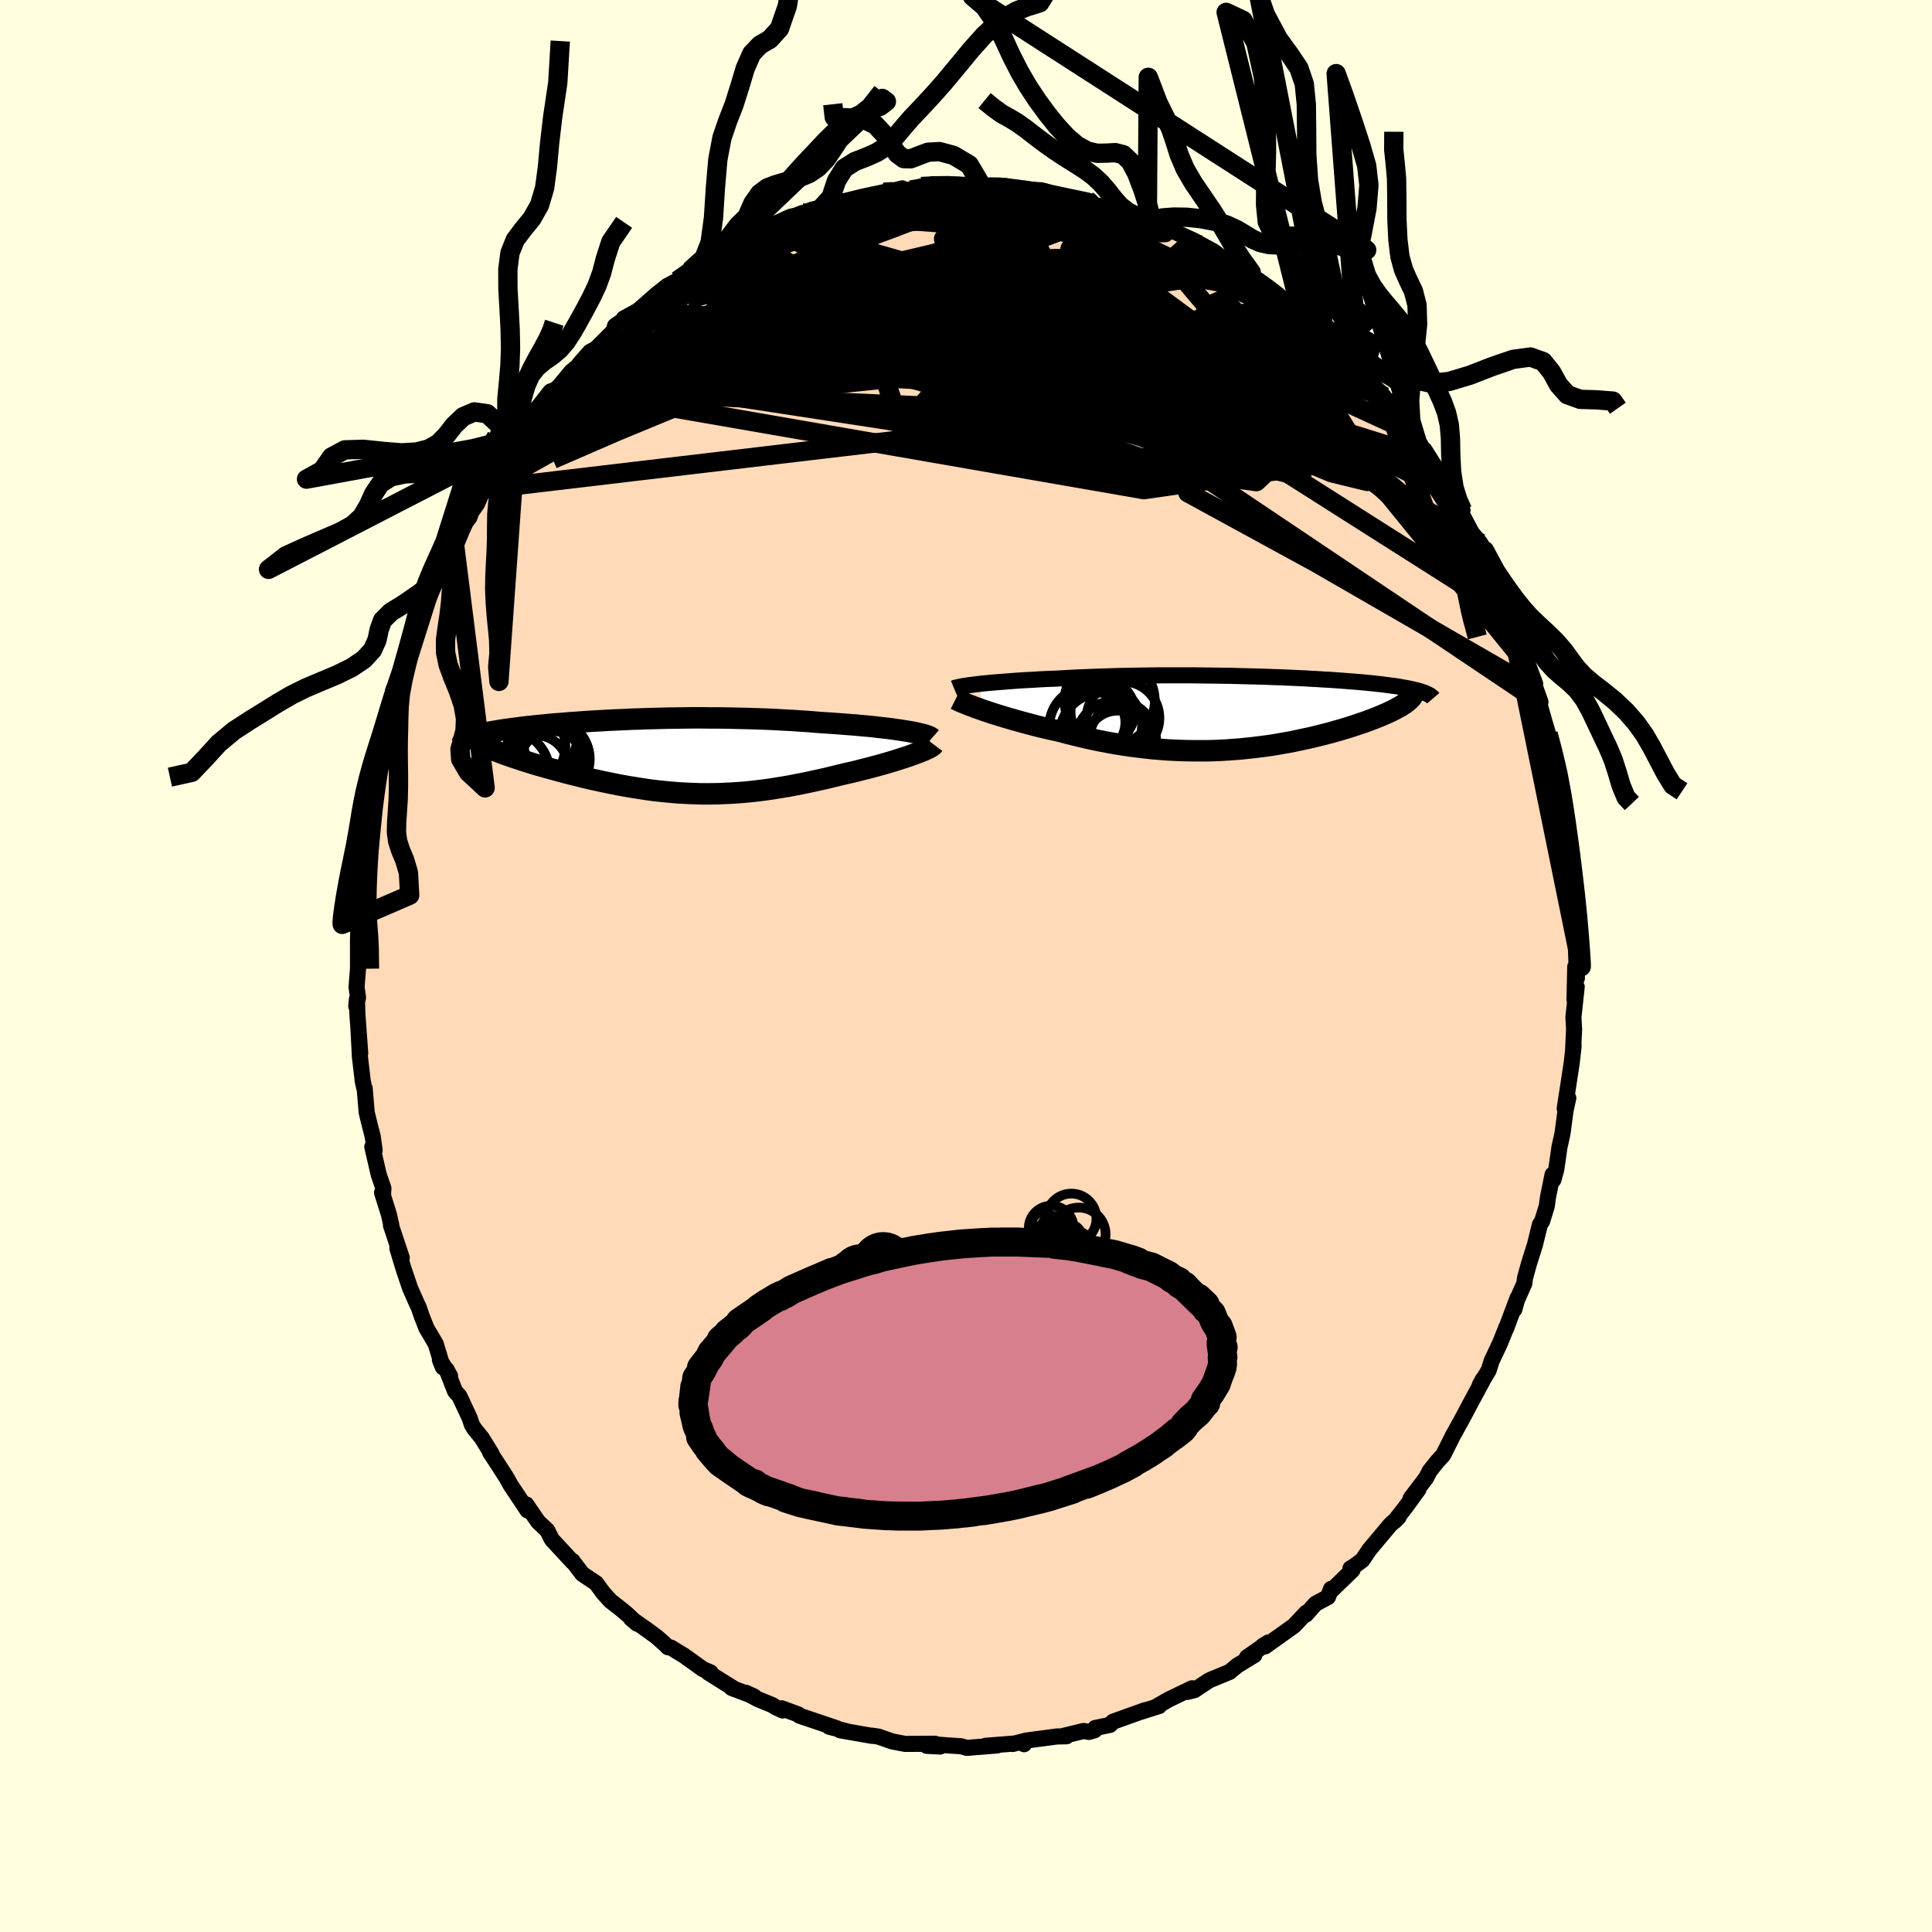 <svg viewBox="-100 -100 200 200" xmlns="http://www.w3.org/2000/svg" width="500" height="500" id="face-svg">
    <defs>
      <clipPath id="leftEyeClipPath">
        <polyline points="26.19,-2.6 25.76,-2.67 25.3,-2.74 24.81,-2.81 24.31,-2.88 23.78,-2.94 23.23,-3 22.66,-3.07 22.07,-3.13 21.46,-3.18 20.84,-3.24 20.2,-3.29 19.56,-3.34 18.89,-3.39 18.22,-3.44 17.54,-3.48 16.74,-3.54 15.93,-3.61 15.11,-3.66 14.27,-3.72 13.43,-3.76 12.59,-3.81 11.73,-3.85 10.88,-3.88 10.02,-3.91 9.16,-3.93 8.29,-3.95 7.44,-3.97 6.58,-3.98 5.73,-3.98 4.88,-3.99 4.03,-3.99 3.2,-3.98 2.37,-3.97 1.55,-3.96 0.74,-3.94 -0.06,-3.92 -0.84,-3.9 -1.62,-3.87 -2.38,-3.85 -3.13,-3.81 -3.86,-3.78 -4.58,-3.75 -5.28,-3.71 -5.97,-3.67 -6.64,-3.63 -7.29,-3.59 -7.93,-3.54 -8.55,-3.5 -9.15,-3.45 -9.73,-3.4 -10.29,-3.36 -10.84,-3.31 -11.37,-3.26 -11.88,-3.21 -12.37,-3.16 -12.84,-3.11 -13.3,-3.06 -13.73,-3.01 -14.15,-2.95 -14.55,-2.9 -14.94,-2.85 -15.31,-2.8 -15.66,-2.75 -15.99,-2.7 -16.31,-2.64 -16.62,-2.59 -16.91,-2.54 -17.18,-2.49 -17.44,-2.43 -17.69,-2.38 -17.92,-2.33 -18.14,-2.27 -18.35,-2.22 -18.54,-2.17 -18.72,-2.11 -18.89,-2.06 -19.04,-2.01 -19.18,-1.95 -19.3,-1.9 -15.61,-0.25 -15.3,-0.14 -14.98,-0.03 -14.64,0.09 -14.3,0.2 -13.94,0.32 -13.58,0.44 -13.2,0.56 -12.81,0.68 -12.42,0.8 -12.01,0.92 -11.6,1.04 -11.17,1.16 -10.74,1.28 -10.3,1.4 -9.85,1.52 -9.39,1.65 -8.92,1.77 -8.44,1.89 -7.95,2.01 -7.45,2.14 -6.95,2.26 -6.43,2.38 -5.91,2.49 -5.38,2.61 -4.84,2.72 -4.3,2.83 -3.76,2.94 -3.21,3.04 -2.65,3.14 -2.09,3.23 -1.52,3.32 -0.95,3.41 -0.38,3.49 0.19,3.56 0.77,3.62 1.36,3.68 1.94,3.73 2.53,3.78 3.13,3.81 3.72,3.84 4.32,3.86 4.93,3.88 5.53,3.88 6.14,3.87 6.76,3.86 7.38,3.83 8,3.8 8.63,3.76 9.26,3.71 9.9,3.65 10.54,3.58 11.19,3.5 11.85,3.41 12.5,3.31 13.17,3.2 13.84,3.09 14.51,2.96 15.19,2.83 15.87,2.69 16.56,2.54 17.25,2.39 17.95,2.23 18.64,2.06 19.34,1.89 19.89,1.76 20.43,1.64 20.97,1.51 21.5,1.37 22.03,1.24 22.55,1.1 23.05,0.97 23.55,0.83 24.04,0.69 24.51,0.55 24.97,0.41 25.41,0.27 25.84,0.13 26.24,0 26.63,-0.14" />
      </clipPath>
      <clipPath id="rightEyeClipPath">
        <polyline points="-26.94,-2.99 -26.53,-3.04 -26.1,-3.08 -25.65,-3.12 -25.18,-3.16 -24.69,-3.2 -24.18,-3.24 -23.66,-3.28 -23.12,-3.32 -22.57,-3.36 -22,-3.39 -21.42,-3.42 -20.82,-3.46 -20.22,-3.49 -19.6,-3.52 -18.98,-3.54 -18.26,-3.58 -17.53,-3.62 -16.79,-3.66 -16.04,-3.69 -15.27,-3.72 -14.5,-3.75 -13.72,-3.77 -12.94,-3.8 -12.14,-3.82 -11.34,-3.83 -10.54,-3.85 -9.74,-3.86 -8.93,-3.87 -8.12,-3.88 -7.32,-3.88 -6.51,-3.88 -5.71,-3.88 -4.91,-3.88 -4.11,-3.87 -3.32,-3.86 -2.53,-3.85 -1.75,-3.84 -0.98,-3.83 -0.21,-3.81 0.54,-3.79 1.29,-3.77 2.03,-3.75 2.75,-3.73 3.46,-3.7 4.17,-3.68 4.85,-3.65 5.53,-3.62 6.19,-3.59 6.84,-3.56 7.47,-3.52 8.09,-3.49 8.69,-3.45 9.27,-3.42 9.84,-3.38 10.4,-3.34 10.93,-3.3 11.45,-3.26 11.96,-3.22 12.44,-3.18 12.91,-3.14 13.37,-3.09 13.8,-3.05 14.22,-3 14.63,-2.96 15.01,-2.91 15.39,-2.86 15.74,-2.81 16.09,-2.77 16.42,-2.72 16.73,-2.66 17.03,-2.61 17.32,-2.56 17.59,-2.5 17.84,-2.45 18.09,-2.39 18.31,-2.34 18.53,-2.28 18.73,-2.22 18.91,-2.16 16.85,-0.8 16.67,-0.68 16.46,-0.57 16.25,-0.45 16.02,-0.33 15.77,-0.2 15.51,-0.08 15.24,0.05 14.95,0.17 14.65,0.3 14.34,0.43 14.01,0.56 13.67,0.69 13.31,0.83 12.95,0.96 12.56,1.09 12.17,1.22 11.76,1.36 11.33,1.5 10.89,1.63 10.43,1.77 9.96,1.9 9.48,2.04 8.98,2.17 8.47,2.3 7.95,2.43 7.41,2.56 6.86,2.68 6.3,2.8 5.73,2.92 5.15,3.04 4.56,3.14 3.95,3.25 3.34,3.35 2.71,3.44 2.08,3.52 1.44,3.6 0.78,3.67 0.12,3.74 -0.54,3.79 -1.22,3.84 -1.9,3.88 -2.59,3.91 -3.29,3.93 -3.99,3.93 -4.7,3.93 -5.41,3.92 -6.13,3.9 -6.85,3.87 -7.57,3.83 -8.3,3.77 -9.04,3.71 -9.77,3.63 -10.51,3.54 -11.25,3.45 -11.99,3.34 -12.73,3.22 -13.47,3.09 -14.21,2.95 -14.95,2.8 -15.69,2.64 -16.43,2.47 -17.16,2.29 -17.88,2.11 -18.61,1.91 -19.21,1.78 -19.8,1.65 -20.39,1.51 -20.97,1.37 -21.54,1.22 -22.1,1.07 -22.65,0.92 -23.19,0.77 -23.72,0.62 -24.23,0.47 -24.73,0.32 -25.21,0.17 -25.68,0.02 -26.13,-0.13 -26.55,-0.27" />
      </clipPath>
      <filter id="fuzzy">
        <feTurbulence id="turbulence" baseFrequency="0.05" numOctaves="3" type="noise" result="noise" />
        <feDisplacementMap in="SourceGraphic" in2="noise" scale="2" />
      </filter>
      <linearGradient id="rainbowGradient" x1="0%" y1="0%" x2="100%" y2="0%">
        <stop offset="0%" style="stop-color: [object Object]; stop-opacity: 1" />
        <stop offset="7.9%" style="stop-color: [object Object]; stop-opacity: 1" />
        <stop offset="100%" style="stop-color: [object Object]; stop-opacity: 1" />
      </linearGradient>
    </defs>
    <rect x="-100" y="-100" width="100%" height="100%" fill="rgb(255, 255, 224)" />
    <polyline id="faceContour" points="63.24,1.26 63.07,0.07 62.99,3.49 63.22,2.15 62.88,5.31 62.95,6.56 62.84,8.84 62.9,8.27 62.7,10.05 62.34,12.41 62.05,14.26 61.98,14.78 62.35,13.67 62.07,14.93 61.75,17.33 61.43,18.78 61.11,21.04 60.81,22.13 60.72,21.6 60.25,23.92 60.12,24.86 59.64,26.42 59.41,26.77 58.9,28.84 58.28,30.81 57.86,32.33 57.8,32.86 56.93,34.81 56.76,35.56 57.1,34.36 55.9,37.56 55.95,37.37 55.28,39.05 54.42,40.87 54.11,41.85 53.18,43.39 53.5,42.79 53.53,42.83 52.16,45.38 51.31,46.98 50.56,48.33 50.68,48.13 50.43,48.56 49.4,50.62 48.83,51.24 48.01,52.26 47.63,53 46.03,55.1 46.84,54.18 45.52,56 44.36,57.48 44.78,57.06 43.92,57.84 41.75,60.43 41.18,61.28 41.02,61.51 40.13,62.17 39.8,62.36 40.01,62.53 37.73,64.74 37.79,64.48 37.47,65.33 36.18,66.02 35.18,67.15 35.23,66.94 33.95,68.3 30.95,70.44 30.71,70.39 31.3,70.03 29.09,71.56 29.86,71.33 28.11,72.4 27.28,73.08 25.27,73.91 25.05,74.03 23.64,74.97 22.94,75.14 23.4,74.77 21.01,75.92 19.56,76.75 19.99,76.61 17.86,77.28 18.53,77.04 15.22,78.23 14.91,78.56 13.38,78.88 13.31,79.12 12.72,79.29 12.17,79.19 10.08,79.7 10.41,79.74 9.41,79.76 6.22,80.18 6.01,80.56 6.13,80.21 4.82,80.54 5,80.49 2.03,80.72 3.22,80.69 0.08,80.94 -0.52,80.77 -1.79,80.69 -2.94,80.6 -2.68,80.8 -4.06,80.73 -3.21,80.51 -6.29,80.53 -7.08,80.38 -7.68,80.26 -9.07,79.77 -9.72,79.68 -9.78,79.69 -13.03,79.12 -12.17,79.27 -14.17,78.75 -13.38,78.91 -17.24,77.61 -17.36,77.48 -19.09,76.84 -18.98,77.07 -19.71,76.73 -20.05,76.51 -21.54,75.9 -22.82,75.22 -21.94,75.62 -24.27,74.73 -23.91,74.88 -26.69,73.14 -26.45,73.12 -27.22,72.8 -29.17,71.4 -30.56,70.55 -30.86,70.52 -31.15,70.22 -32.01,69.46 -32.97,68.75 -34.67,67.56 -34.04,68.09 -35.08,67.1 -35.77,66.53 -36.8,65.73 -37.55,64.9 -38.29,63.89 -39.71,62.94 -40.72,61.62 -40.72,61.6 -40.73,61.68 -42.85,59.39 -42.95,59.22 -43.34,58.43 -44.29,57.54 -45.52,55.74 -45.39,56.36 -47.13,53.75 -47.59,52.93 -48.51,51.5 -49.27,50.34 -49.11,50.5 -50.13,48.85 -50.9,47.9 -51.16,47.47 -51.38,46.8 -52.44,44.53 -52.9,44.01 -53.77,41.78 -53.41,42.45 -54.46,40.78 -54.16,41.53 -54.9,39.1 -55.85,37.5 -56.32,36.31 -56.66,35.32 -56.83,34.97 -57.54,33.37 -58.22,31.36 -58.87,29.21 -58.41,30.21 -59.53,26.84 -59.49,26.83 -59.73,25.76 -60.45,23.46 -60.34,23.56 -60.31,23.01 -60.79,21.61 -61.46,18.73 -61.22,19.08 -61.41,17.68 -61.82,16.07 -62.04,15.16 -62.25,12.66 -62.29,12.65 -62.44,11.97 -62.74,9.42 -62.88,6.75 -62.71,9.03 -63,5.04 -63.05,3.42 -63.12,4.16 -62.94,3.25 -63.09,2.18 -62.94,0.29 -62.94,-2.79 -62.9,-4.2 -62.89,-3.49 -62.85,-6.27 -63.09,-4.54 -62.86,-6.78 -62.85,-8 -62.45,-11.89 -62.41,-11.47 -62.19,-13.65 -62.14,-13.26 -61.98,-14.7 -61.9,-14.66 -61.66,-17.69 -61.57,-18.17 -61.02,-20.97 -61,-21.27 -60.42,-22.38 -60.29,-23.25 -60.04,-25.1 -59.91,-25.85 -59.5,-26.31 -59.24,-28.21 -58.89,-28.46 -57.9,-31.86 -57.51,-32.86 -57.71,-32.53 -57.68,-32.8 -56.89,-34.67 -56.31,-35.99 -55.93,-37.33 -54.86,-39.87 -55.02,-39.63 -54.56,-40.28 -54.3,-41.45 -52.96,-44.03 -52.95,-43.65 -52.12,-45.57 -51.42,-46.41 -51.21,-46.99 -50.61,-47.85 -49.89,-49.49 -49.78,-49.37 -49.5,-50.27 -47.32,-53.34 -47.65,-53.16 -46.56,-54.29 -46.58,-54.37 -45.29,-56.29 -43.72,-58.44 -44.56,-57.09 -42.91,-59.34 -42.28,-59.86 -41.9,-60.28 -40.87,-61.52 -40.23,-62.05 -39.95,-62.41 -38.92,-63.58 -38.3,-63.91 -36.48,-65.73 -36.33,-66.27 -34.53,-67.51 -35.43,-67.03 -33.93,-67.86 -31.98,-69.57 -30.89,-70.43 -31.04,-70.18 -30.56,-70.6 -29.88,-70.95 -28.17,-72.04 -28.39,-72.14 -26.31,-73.55 -26.54,-73.18 -24.91,-74.32 -23.68,-74.75 -22.34,-75.56 -22.86,-75.37 -21.19,-76.01 -18.95,-77.08 -19.9,-76.78 -19.1,-77.1 -16.94,-77.95 -17.34,-77.61 -16,-78.28 -14.91,-78.55 -13.69,-78.7 -12.22,-79.05 -13.74,-78.89 -10.75,-79.63 -8.53,-80.1 -7.71,-80.22 -6.6,-80.5 -7.73,-80.06 -7.26,-80.08 -5.71,-80.33 -4.76,-80.41 -4.63,-80.69 -3.69,-80.76 -1.54,-80.85 0.54,-80.88 1.73,-80.58 2.42,-80.7 4.18,-80.62 4.09,-80.73 3.71,-80.49 6.89,-80.12 6.96,-80.18 8.26,-80.17 7.62,-80.29 10.44,-79.69 12.55,-79.25 12.91,-79.12 13.12,-78.9 13.64,-78.62 15.6,-78.4 16.03,-78.16 15.43,-78.2 17.84,-77.36 19.26,-76.98 19.21,-76.75 18.77,-77.32 20.19,-76.4 20.83,-76.38 22.3,-75.68 23.54,-75.12 25.64,-73.97 27.34,-72.67 27.84,-72.33 27.54,-72.63 28.72,-71.96 29.77,-71.04 29.52,-71.16 30.26,-70.99 32.67,-69.1 33.9,-68.35 34.69,-67.65 35.26,-67.11 35.77,-66.52 36.12,-66.41 36.78,-65.73 37.24,-65.14 39.79,-62.86 39.22,-63.45 39.15,-63.38 40.65,-61.69 40.98,-61.25 41.84,-60.4 43.25,-58.97 43.19,-58.99 44.51,-57.37 46.19,-55.23 46.35,-54.9 46.72,-54.2 47.93,-52.63 47.46,-53.43 48.03,-52.53 49.47,-50.25 50.58,-48.36 50.66,-48.64 51.4,-47.18 51.22,-47 52.25,-45.04 52.38,-44.82 53.23,-43.79 53.68,-43.01 54.8,-40.16 55.68,-38.35 55.86,-38 55.97,-37.78 56.43,-36.32 57.01,-35.31 57.41,-33.5 57.32,-33.49 58.28,-30.94 58.92,-29.22 58.78,-29.26 59.47,-27.33 58.95,-28.65 59.29,-27.39 59.9,-25.23 60.26,-24.03 60.82,-21.85 61.13,-20.52 61.24,-19.69 61.3,-20.11 61.79,-16.17 61.89,-15.62 61.95,-15.11 62.42,-11.89 62.31,-12.33 62.48,-12.02 62.47,-10.74 62.93,-8 62.72,-7.93 63.05,-6.54 62.84,-6.25 63.19,-4.26 63.17,-1.01 63.1,-3.35 63.24,1.26 63.07,0.07" fill="rgb(255, 218, 185)" stroke="black" stroke-width="1.667" stroke-linejoin="round" filter="url(#fuzzy)" />
    <g transform="translate(28.32 -26.21)">
      <polyline id="rightCountour" points="-26.94,-2.99 -26.53,-3.04 -26.1,-3.08 -25.65,-3.12 -25.18,-3.16 -24.69,-3.2 -24.18,-3.24 -23.66,-3.28 -23.12,-3.32 -22.57,-3.36 -22,-3.39 -21.42,-3.42 -20.82,-3.46 -20.22,-3.49 -19.6,-3.52 -18.98,-3.54 -18.26,-3.58 -17.53,-3.62 -16.79,-3.66 -16.04,-3.69 -15.27,-3.72 -14.5,-3.75 -13.72,-3.77 -12.94,-3.8 -12.14,-3.82 -11.34,-3.83 -10.54,-3.85 -9.74,-3.86 -8.93,-3.87 -8.12,-3.88 -7.32,-3.88 -6.51,-3.88 -5.71,-3.88 -4.91,-3.88 -4.11,-3.87 -3.32,-3.86 -2.53,-3.85 -1.75,-3.84 -0.98,-3.83 -0.21,-3.81 0.54,-3.79 1.29,-3.77 2.03,-3.75 2.75,-3.73 3.46,-3.7 4.17,-3.68 4.85,-3.65 5.53,-3.62 6.19,-3.59 6.84,-3.56 7.47,-3.52 8.09,-3.49 8.69,-3.45 9.27,-3.42 9.84,-3.38 10.4,-3.34 10.93,-3.3 11.45,-3.26 11.96,-3.22 12.44,-3.18 12.91,-3.14 13.37,-3.09 13.8,-3.05 14.22,-3 14.63,-2.96 15.01,-2.91 15.39,-2.86 15.74,-2.81 16.09,-2.77 16.42,-2.72 16.73,-2.66 17.03,-2.61 17.32,-2.56 17.59,-2.5 17.84,-2.45 18.09,-2.39 18.31,-2.34 18.53,-2.28 18.73,-2.22 18.91,-2.16 16.85,-0.8 16.67,-0.68 16.46,-0.57 16.25,-0.45 16.02,-0.33 15.77,-0.2 15.51,-0.08 15.24,0.05 14.95,0.17 14.65,0.3 14.34,0.43 14.01,0.56 13.67,0.69 13.31,0.83 12.95,0.96 12.56,1.09 12.17,1.22 11.76,1.36 11.33,1.5 10.89,1.63 10.43,1.77 9.96,1.9 9.48,2.04 8.98,2.17 8.47,2.3 7.95,2.43 7.41,2.56 6.86,2.68 6.3,2.8 5.73,2.92 5.15,3.04 4.56,3.14 3.95,3.25 3.34,3.35 2.71,3.44 2.08,3.52 1.44,3.6 0.78,3.67 0.12,3.74 -0.54,3.79 -1.22,3.84 -1.9,3.88 -2.59,3.91 -3.29,3.93 -3.99,3.93 -4.7,3.93 -5.41,3.92 -6.13,3.9 -6.85,3.87 -7.57,3.83 -8.3,3.77 -9.04,3.71 -9.77,3.63 -10.51,3.54 -11.25,3.45 -11.99,3.34 -12.73,3.22 -13.47,3.09 -14.21,2.95 -14.95,2.8 -15.69,2.64 -16.43,2.47 -17.16,2.29 -17.88,2.11 -18.61,1.91 -19.21,1.78 -19.8,1.65 -20.39,1.51 -20.97,1.37 -21.54,1.22 -22.1,1.07 -22.65,0.92 -23.19,0.77 -23.72,0.62 -24.23,0.47 -24.73,0.32 -25.21,0.17 -25.68,0.02 -26.13,-0.13 -26.55,-0.27" fill="white" stroke="white" stroke-width="0" stroke-linejoin="round" filter="url(#fuzzy)" />
    </g>
    <g transform="translate(-32.24 -21.7)">
      <polyline id="leftCountour" points="26.19,-2.6 25.76,-2.67 25.3,-2.74 24.81,-2.81 24.31,-2.88 23.78,-2.94 23.23,-3 22.66,-3.07 22.07,-3.13 21.46,-3.18 20.84,-3.24 20.2,-3.29 19.56,-3.34 18.89,-3.39 18.22,-3.44 17.54,-3.48 16.74,-3.54 15.93,-3.61 15.11,-3.66 14.27,-3.72 13.43,-3.76 12.59,-3.81 11.73,-3.85 10.88,-3.88 10.02,-3.91 9.16,-3.93 8.29,-3.95 7.44,-3.97 6.58,-3.98 5.73,-3.98 4.88,-3.99 4.03,-3.99 3.2,-3.98 2.37,-3.97 1.55,-3.96 0.74,-3.94 -0.06,-3.92 -0.84,-3.9 -1.62,-3.87 -2.38,-3.85 -3.13,-3.81 -3.86,-3.78 -4.58,-3.75 -5.28,-3.71 -5.97,-3.67 -6.64,-3.63 -7.29,-3.59 -7.93,-3.54 -8.55,-3.5 -9.15,-3.45 -9.73,-3.4 -10.29,-3.36 -10.84,-3.31 -11.37,-3.26 -11.88,-3.21 -12.37,-3.16 -12.84,-3.11 -13.3,-3.06 -13.73,-3.01 -14.15,-2.95 -14.55,-2.9 -14.94,-2.85 -15.31,-2.8 -15.66,-2.75 -15.99,-2.7 -16.31,-2.64 -16.62,-2.59 -16.91,-2.54 -17.18,-2.49 -17.44,-2.43 -17.69,-2.38 -17.92,-2.33 -18.14,-2.27 -18.35,-2.22 -18.54,-2.17 -18.72,-2.11 -18.89,-2.06 -19.04,-2.01 -19.18,-1.95 -19.3,-1.9 -15.61,-0.25 -15.3,-0.14 -14.98,-0.03 -14.64,0.09 -14.3,0.2 -13.94,0.32 -13.58,0.44 -13.2,0.56 -12.81,0.68 -12.42,0.8 -12.01,0.92 -11.6,1.04 -11.17,1.16 -10.74,1.28 -10.3,1.4 -9.85,1.52 -9.39,1.65 -8.92,1.77 -8.44,1.89 -7.95,2.01 -7.45,2.14 -6.95,2.26 -6.43,2.38 -5.91,2.49 -5.38,2.61 -4.84,2.72 -4.3,2.83 -3.76,2.94 -3.21,3.04 -2.65,3.14 -2.09,3.23 -1.52,3.32 -0.95,3.41 -0.38,3.49 0.19,3.56 0.77,3.62 1.36,3.68 1.94,3.73 2.53,3.78 3.13,3.81 3.72,3.84 4.32,3.86 4.93,3.88 5.53,3.88 6.14,3.87 6.76,3.86 7.38,3.83 8,3.8 8.63,3.76 9.26,3.71 9.9,3.65 10.54,3.58 11.19,3.5 11.85,3.41 12.5,3.31 13.17,3.2 13.84,3.09 14.51,2.96 15.19,2.83 15.87,2.69 16.56,2.54 17.25,2.39 17.95,2.23 18.64,2.06 19.34,1.89 19.89,1.76 20.43,1.64 20.97,1.51 21.5,1.37 22.03,1.24 22.55,1.1 23.05,0.97 23.55,0.83 24.04,0.69 24.51,0.55 24.97,0.41 25.41,0.27 25.84,0.13 26.24,0 26.63,-0.14" fill="white" stroke="white" stroke-width="0" stroke-linejoin="round" filter="url(#fuzzy)" />
    </g>
    <g transform="translate(28.32 -26.21)">
      <polyline id="rightUpper" points="-29.56,-2.54 -29.44,-2.59 -29.28,-2.63 -29.09,-2.67 -28.87,-2.72 -28.61,-2.77 -28.33,-2.81 -28.02,-2.86 -27.69,-2.9 -27.32,-2.95 -26.94,-2.99 -26.53,-3.04 -26.1,-3.08 -25.65,-3.12 -25.18,-3.16 -24.69,-3.2 -24.18,-3.24 -23.66,-3.28 -23.12,-3.32 -22.57,-3.36 -22,-3.39 -21.42,-3.42 -20.82,-3.46 -20.22,-3.49 -19.6,-3.52 -18.98,-3.54 -18.26,-3.58 -17.53,-3.62 -16.79,-3.66 -16.04,-3.69 -15.27,-3.72 -14.5,-3.75 -13.72,-3.77 -12.94,-3.8 -12.14,-3.82 -11.34,-3.83 -10.54,-3.85 -9.74,-3.86 -8.93,-3.87 -8.12,-3.88 -7.32,-3.88 -6.51,-3.88 -5.71,-3.88 -4.91,-3.88 -4.11,-3.87 -3.32,-3.86 -2.53,-3.85 -1.75,-3.84 -0.98,-3.83 -0.21,-3.81 0.54,-3.79 1.29,-3.77 2.03,-3.75 2.75,-3.73 3.46,-3.7 4.17,-3.68 4.85,-3.65 5.53,-3.62 6.19,-3.59 6.84,-3.56 7.47,-3.52 8.09,-3.49 8.69,-3.45 9.27,-3.42 9.84,-3.38 10.4,-3.34 10.93,-3.3 11.45,-3.26 11.96,-3.22 12.44,-3.18 12.91,-3.14 13.37,-3.09 13.8,-3.05 14.22,-3 14.63,-2.96 15.01,-2.91 15.39,-2.86 15.74,-2.81 16.09,-2.77 16.42,-2.72 16.73,-2.66 17.03,-2.61 17.32,-2.56 17.59,-2.5 17.84,-2.45 18.09,-2.39 18.31,-2.34 18.53,-2.28 18.73,-2.22 18.91,-2.16 19.09,-2.1 19.24,-2.04 19.39,-1.97 19.52,-1.91 19.64,-1.85 19.75,-1.78 19.84,-1.71 19.92,-1.65 19.99,-1.58 20.05,-1.51" fill="none" stroke="black" stroke-width="1.667" stroke-linejoin="round" filter="url(#fuzzy)" />
      <polyline id="rightLower" points="-29.4,-1.41 -29.26,-1.34 -29.08,-1.25 -28.86,-1.15 -28.62,-1.05 -28.34,-0.94 -28.03,-0.81 -27.7,-0.69 -27.34,-0.55 -26.96,-0.42 -26.55,-0.27 -26.13,-0.13 -25.68,0.02 -25.21,0.17 -24.73,0.32 -24.23,0.47 -23.72,0.62 -23.19,0.77 -22.65,0.92 -22.1,1.07 -21.54,1.22 -20.97,1.37 -20.39,1.51 -19.8,1.65 -19.21,1.78 -18.61,1.91 -17.88,2.11 -17.16,2.29 -16.43,2.47 -15.69,2.64 -14.95,2.8 -14.21,2.95 -13.47,3.09 -12.73,3.22 -11.99,3.34 -11.25,3.45 -10.51,3.54 -9.77,3.63 -9.04,3.71 -8.3,3.77 -7.57,3.83 -6.85,3.87 -6.13,3.9 -5.41,3.92 -4.7,3.93 -3.99,3.93 -3.29,3.93 -2.59,3.91 -1.9,3.88 -1.22,3.84 -0.54,3.79 0.12,3.74 0.78,3.67 1.44,3.6 2.08,3.52 2.71,3.44 3.34,3.35 3.95,3.25 4.56,3.14 5.15,3.04 5.73,2.92 6.3,2.8 6.86,2.68 7.41,2.56 7.95,2.43 8.47,2.3 8.98,2.17 9.48,2.04 9.96,1.9 10.43,1.77 10.89,1.63 11.33,1.5 11.76,1.36 12.17,1.22 12.56,1.09 12.95,0.96 13.31,0.83 13.67,0.69 14.01,0.56 14.34,0.43 14.65,0.3 14.95,0.17 15.24,0.05 15.51,-0.08 15.77,-0.2 16.02,-0.33 16.25,-0.45 16.46,-0.57 16.67,-0.68 16.85,-0.8 17.03,-0.91 17.19,-1.03 17.33,-1.14 17.46,-1.24 17.58,-1.35 17.68,-1.45 17.77,-1.55 17.84,-1.65 17.9,-1.75 17.95,-1.85" fill="none" stroke="black" stroke-width="2.222" stroke-linejoin="round" filter="url(#fuzzy)" />
      <circle r="3.264" cx="-12.61" cy="3.037" stroke="black" fill="none" stroke-width="1.0" filter="url(#fuzzy)" clip-path="url(#rightEyeClipPath)" /><circle r="4.108" cx="-15.59" cy="1.407" stroke="black" fill="none" stroke-width="1.0" filter="url(#fuzzy)" clip-path="url(#rightEyeClipPath)" /><circle r="4.006" cx="-14.1" cy="1.282" stroke="black" fill="none" stroke-width="1.0" filter="url(#fuzzy)" clip-path="url(#rightEyeClipPath)" /><circle r="3.322" cx="-14.175" cy="-0.118" stroke="black" fill="none" stroke-width="1.0" filter="url(#fuzzy)" clip-path="url(#rightEyeClipPath)" /><circle r="3.358" cx="-12.12" cy="2.507" stroke="black" fill="none" stroke-width="1.0" filter="url(#fuzzy)" clip-path="url(#rightEyeClipPath)" /><circle r="4.67" cx="-13.445" cy="-1.223" stroke="black" fill="none" stroke-width="1.0" filter="url(#fuzzy)" clip-path="url(#rightEyeClipPath)" /><circle r="3.768" cx="-12.065" cy="0.537" stroke="black" fill="none" stroke-width="1.0" filter="url(#fuzzy)" clip-path="url(#rightEyeClipPath)" /><circle r="4.538" cx="-14.125" cy="2.422" stroke="black" fill="none" stroke-width="1.0" filter="url(#fuzzy)" clip-path="url(#rightEyeClipPath)" /><circle r="3.166" cx="-14.99" cy="0.997" stroke="black" fill="none" stroke-width="1.0" filter="url(#fuzzy)" clip-path="url(#rightEyeClipPath)" /><circle r="4.156" cx="-12.79" cy="2.872" stroke="black" fill="none" stroke-width="1.0" filter="url(#fuzzy)" clip-path="url(#rightEyeClipPath)" />
      </g>
    <g transform="translate(-32.24 -21.7)">
      <polyline id="leftUpper" points="28.7,-1.88 28.62,-1.95 28.5,-2.02 28.34,-2.09 28.14,-2.16 27.9,-2.24 27.62,-2.31 27.31,-2.38 26.97,-2.46 26.6,-2.53 26.19,-2.6 25.76,-2.67 25.3,-2.74 24.81,-2.81 24.31,-2.88 23.78,-2.94 23.23,-3 22.66,-3.07 22.07,-3.13 21.46,-3.18 20.84,-3.24 20.2,-3.29 19.56,-3.34 18.89,-3.39 18.22,-3.44 17.54,-3.48 16.74,-3.54 15.93,-3.61 15.11,-3.66 14.27,-3.72 13.43,-3.76 12.59,-3.81 11.73,-3.85 10.88,-3.88 10.02,-3.91 9.16,-3.93 8.29,-3.95 7.44,-3.97 6.58,-3.98 5.73,-3.98 4.88,-3.99 4.03,-3.99 3.2,-3.98 2.37,-3.97 1.55,-3.96 0.74,-3.94 -0.06,-3.92 -0.84,-3.9 -1.62,-3.87 -2.38,-3.85 -3.13,-3.81 -3.86,-3.78 -4.58,-3.75 -5.28,-3.71 -5.97,-3.67 -6.64,-3.63 -7.29,-3.59 -7.93,-3.54 -8.55,-3.5 -9.15,-3.45 -9.73,-3.4 -10.29,-3.36 -10.84,-3.31 -11.37,-3.26 -11.88,-3.21 -12.37,-3.16 -12.84,-3.11 -13.3,-3.06 -13.73,-3.01 -14.15,-2.95 -14.55,-2.9 -14.94,-2.85 -15.31,-2.8 -15.66,-2.75 -15.99,-2.7 -16.31,-2.64 -16.62,-2.59 -16.91,-2.54 -17.18,-2.49 -17.44,-2.43 -17.69,-2.38 -17.92,-2.33 -18.14,-2.27 -18.35,-2.22 -18.54,-2.17 -18.72,-2.11 -18.89,-2.06 -19.04,-2.01 -19.18,-1.95 -19.3,-1.9 -19.42,-1.84 -19.52,-1.78 -19.61,-1.73 -19.69,-1.67 -19.76,-1.62 -19.81,-1.56 -19.86,-1.5 -19.89,-1.44 -19.91,-1.39 -19.93,-1.33" fill="none" stroke="black" stroke-width="2.222" stroke-linejoin="round" filter="url(#fuzzy)" />
      <polyline id="leftLower" points="28.9,-1.23 28.84,-1.15 28.73,-1.06 28.59,-0.97 28.4,-0.86 28.18,-0.76 27.93,-0.64 27.64,-0.52 27.33,-0.4 26.99,-0.27 26.63,-0.14 26.24,0 25.84,0.13 25.41,0.27 24.97,0.41 24.51,0.55 24.04,0.69 23.55,0.83 23.05,0.97 22.55,1.1 22.03,1.24 21.5,1.37 20.97,1.51 20.43,1.64 19.89,1.76 19.34,1.89 18.64,2.06 17.95,2.23 17.25,2.39 16.56,2.54 15.87,2.69 15.19,2.83 14.51,2.96 13.84,3.09 13.17,3.2 12.5,3.31 11.85,3.41 11.19,3.5 10.54,3.58 9.9,3.65 9.26,3.71 8.63,3.76 8,3.8 7.38,3.83 6.76,3.86 6.14,3.87 5.53,3.88 4.93,3.88 4.32,3.86 3.72,3.84 3.13,3.81 2.53,3.78 1.94,3.73 1.36,3.68 0.77,3.62 0.19,3.56 -0.38,3.49 -0.95,3.41 -1.52,3.32 -2.09,3.23 -2.65,3.14 -3.21,3.04 -3.76,2.94 -4.3,2.83 -4.84,2.72 -5.38,2.61 -5.91,2.49 -6.43,2.38 -6.95,2.26 -7.45,2.14 -7.95,2.01 -8.44,1.89 -8.92,1.77 -9.39,1.65 -9.85,1.52 -10.3,1.4 -10.74,1.28 -11.17,1.16 -11.6,1.04 -12.01,0.92 -12.42,0.8 -12.81,0.68 -13.2,0.56 -13.58,0.44 -13.94,0.32 -14.3,0.2 -14.64,0.09 -14.98,-0.03 -15.3,-0.14 -15.61,-0.25 -15.91,-0.36 -16.19,-0.47 -16.47,-0.58 -16.73,-0.68 -16.99,-0.79 -17.23,-0.89 -17.45,-0.99 -17.67,-1.08 -17.88,-1.18 -18.07,-1.28" fill="none" stroke="black" stroke-width="2.222" stroke-linejoin="round" filter="url(#fuzzy)" />
      <circle r="4.46" cx="-12.259" cy="-2.636" stroke="black" fill="none" stroke-width="1.0" filter="url(#fuzzy)" clip-path="url(#leftEyeClipPath)" /><circle r="4.084" cx="-11.259" cy="0.684" stroke="black" fill="none" stroke-width="1.0" filter="url(#fuzzy)" clip-path="url(#leftEyeClipPath)" /><circle r="3.556" cx="-11.644" cy="-1.216" stroke="black" fill="none" stroke-width="1.0" filter="url(#fuzzy)" clip-path="url(#leftEyeClipPath)" /><circle r="3.28" cx="-12.259" cy="1.099" stroke="black" fill="none" stroke-width="1.0" filter="url(#fuzzy)" clip-path="url(#leftEyeClipPath)" /><circle r="3.356" cx="-10.644" cy="0.719" stroke="black" fill="none" stroke-width="1.0" filter="url(#fuzzy)" clip-path="url(#leftEyeClipPath)" /><circle r="3.56" cx="-11.039" cy="0.079" stroke="black" fill="none" stroke-width="1.0" filter="url(#fuzzy)" clip-path="url(#leftEyeClipPath)" /><circle r="3.046" cx="-10.489" cy="-1.196" stroke="black" fill="none" stroke-width="1.0" filter="url(#fuzzy)" clip-path="url(#leftEyeClipPath)" /><circle r="4.124" cx="-10.829" cy="0.284" stroke="black" fill="none" stroke-width="1.0" filter="url(#fuzzy)" clip-path="url(#leftEyeClipPath)" /><circle r="4.194" cx="-13.429" cy="-1.046" stroke="black" fill="none" stroke-width="1.0" filter="url(#fuzzy)" clip-path="url(#leftEyeClipPath)" /><circle r="4.458" cx="-15.319" cy="1.729" stroke="black" fill="none" stroke-width="1.0" filter="url(#fuzzy)" clip-path="url(#leftEyeClipPath)" />
    </g>
    <g id="hairs">
      <polyline points="29.77,-71.04 29.88,-70.95 30.48,-70.42 31.09,-69.72 31.39,-69.05 31.26,-68.5 30.69,-68.08 29.71,-67.75 28.37,-67.46 26.7,-67.2 24.67,-66.95 22.26,-66.73 19.43,-66.56 16.17,-66.43 12.49,-66.34 8.38,-66.29 3.85,-66.3 -1.11,-66.38 -6.54,-66.55 -12.52,-66.75 -19.22,-66.9 -26.86,-66.93" fill="none" stroke="url(#rainbowGradient)" stroke-width="2" stroke-linejoin="round" filter="url(#fuzzy)" /><polyline points="-3.69,-80.76 -1.85,-80.78 -0.53,-80.69 0.23,-80.5 0.46,-80.25 0.2,-79.91 -0.51,-79.45 -1.61,-78.88 -3.11,-78.17 -5.03,-77.36 -7.43,-76.43 -10.33,-75.36 -13.81,-74.09 -18.02,-72.56 -23.08,-70.78 -28.86,-68.93" fill="none" stroke="url(#rainbowGradient)" stroke-width="2" stroke-linejoin="round" filter="url(#fuzzy)" /><polyline points="-26.54,-73.18 -24.99,-74.04 -23.41,-74.65 -21.77,-75.13 -19.98,-75.57 -18.03,-75.98 -15.92,-76.38 -13.69,-76.74 -11.36,-77.05 -8.93,-77.34 -6.42,-77.61 -3.89,-77.87 -1.37,-78.12 1.11,-78.36 3.51,-78.57 5.8,-78.78 8.05,-78.97 10.35,-79.15" fill="none" stroke="url(#rainbowGradient)" stroke-width="2" stroke-linejoin="round" filter="url(#fuzzy)" /><polyline points="-29.88,-70.95 -28.73,-71.75 -27.87,-72.37 -27.05,-72.91 -26.24,-73.4 -25.48,-73.82 -24.81,-74.15 -24.29,-74.38 -23.95,-74.48 -23.8,-74.44 -23.87,-74.25 -24.18,-73.89 -24.73,-73.35 -25.55,-72.6 -26.63,-71.65 -27.99,-70.5 -29.63,-69.14 -31.58,-67.59 -33.87,-65.83 -36.55,-63.84 -39.56,-61.66" fill="none" stroke="url(#rainbowGradient)" stroke-width="2" stroke-linejoin="round" filter="url(#fuzzy)" /><polyline points="-28.17,-72.04 -27.73,-72.46 -26.79,-73.06 -25.69,-73.67 -24.54,-74.28 -23.39,-74.86 -22.29,-75.41 -21.27,-75.9 -20.36,-76.35 -19.57,-76.73 -18.92,-77.03 -18.44,-77.26 -18.12,-77.4 -17.98,-77.44 -18.03,-77.39 -18.32,-77.22 -18.91,-76.92 -19.83,-76.49 -21.08,-75.93 -22.71,-75.21" fill="none" stroke="url(#rainbowGradient)" stroke-width="2" stroke-linejoin="round" filter="url(#fuzzy)" /><polyline points="-28.17,-72.04 -27.64,-72.44 -26.42,-72.98 -24.86,-73.5 -23.03,-74 -21.01,-74.48 -18.86,-74.93 -16.63,-75.37 -14.33,-75.8 -11.99,-76.2 -9.6,-76.57 -7.15,-76.89 -4.65,-77.18 -2.12,-77.43 0.41,-77.66 2.87,-77.89 5.24,-78.13 7.48,-78.34 9.55,-78.53 11.38,-78.71" fill="none" stroke="url(#rainbowGradient)" stroke-width="2" stroke-linejoin="round" filter="url(#fuzzy)" /><polyline points="-5.71,-80.33 -5.01,-80.45 -4.29,-80.58 -3.35,-80.67 -2.33,-80.69 -1.47,-80.64 -0.95,-80.54 -0.86,-80.39 -1.22,-80.19 -2.01,-79.95 -3.21,-79.66 -4.81,-79.3 -6.86,-78.9 -9.4,-78.44 -12.46,-77.92 -15.83,-77.38" fill="none" stroke="url(#rainbowGradient)" stroke-width="2" stroke-linejoin="round" filter="url(#fuzzy)" /><polyline points="-4.63,-80.69 -3.4,-80.75 -1.94,-80.76 -0.67,-80.71 0.23,-80.62 0.74,-80.5 0.87,-80.34 0.67,-80.13 0.19,-79.87 -0.57,-79.55 -1.64,-79.18 -3.05,-78.74 -4.86,-78.22 -7.09,-77.6 -9.82,-76.88 -13.14,-76.07 -17.15,-75.15 -21.73,-74.2" fill="none" stroke="url(#rainbowGradient)" stroke-width="2" stroke-linejoin="round" filter="url(#fuzzy)" /><polyline points="16.03,-78.16 16.34,-77.95 17.33,-77.58 18.18,-77.28 18.77,-77.07 19.22,-76.9 19.63,-76.72 20.05,-76.51 20.42,-76.28 20.65,-76.06 20.6,-75.92 20.14,-75.91 19.18,-76.08 17.73,-76.45 15.83,-76.97 13.52,-77.64 10.71,-78.45 7.36,-79.49" fill="none" stroke="url(#rainbowGradient)" stroke-width="2" stroke-linejoin="round" filter="url(#fuzzy)" /><polyline points="-7.73,-80.06 -6.91,-80.12 -5.78,-80.21 -4.55,-80.27 -3.16,-80.28 -1.55,-80.23 0.22,-80.12 2.05,-79.97 3.82,-79.8 5.45,-79.62 6.91,-79.45 8.21,-79.29 9.4,-79.15 10.5,-79.01 11.54,-78.87 12.51,-78.72 13.4,-78.58 14.14,-78.46 14.67,-78.39 14.94,-78.37 14.93,-78.41 14.62,-78.5 13.98,-78.65" fill="none" stroke="url(#rainbowGradient)" stroke-width="2" stroke-linejoin="round" filter="url(#fuzzy)" /><polyline points="39.22,-63.45 39.39,-63.03 39.52,-62.43 39.3,-61.97 38.66,-61.68 37.54,-61.56 35.86,-61.59 33.59,-61.79 30.67,-62.23 27.06,-62.97 22.71,-64.06 17.6,-65.49 11.72,-67.23 5.09,-69.22 -2.3,-71.44 -10.61,-73.89" fill="none" stroke="url(#rainbowGradient)" stroke-width="2" stroke-linejoin="round" filter="url(#fuzzy)" /><polyline points="12.55,-79.25 12.79,-79.08 12.97,-78.83 13.11,-78.54 13.07,-78.19 12.78,-77.78 12.2,-77.3 11.3,-76.77 10.02,-76.18 8.34,-75.54 6.23,-74.81 3.73,-73.98 0.85,-73.01 -2.4,-71.9 -6.1,-70.62 -10.34,-69.2 -15.21,-67.67 -20.76,-66.1 -26.95,-64.54 -33.66,-63.03" fill="none" stroke="url(#rainbowGradient)" stroke-width="2" stroke-linejoin="round" filter="url(#fuzzy)" /><polyline points="6.96,-80.18 7.76,-80.14 8.53,-79.92 9.34,-79.56 9.93,-79.12 10.14,-78.64 10,-78.11 9.54,-77.52 8.8,-76.85 7.79,-76.09 6.51,-75.24 4.93,-74.3 3.02,-73.27 0.77,-72.15 -1.82,-70.91 -4.75,-69.53 -8,-67.99 -11.58,-66.27 -15.53,-64.36 -19.9,-62.29 -24.75,-60.1 -30.14,-57.82 -36.14,-55.34 -42.78,-52.46" fill="none" stroke="url(#rainbowGradient)" stroke-width="2" stroke-linejoin="round" filter="url(#fuzzy)" /><polyline points="1.73,-80.58 2.6,-80.64 3.43,-80.63 4.16,-80.56 4.89,-80.47 5.63,-80.37 6.31,-80.28 6.87,-80.2 7.26,-80.11 7.41,-80.01 7.24,-79.91 6.66,-79.82 5.66,-79.76 4.26,-79.72 2.51,-79.7 0.41,-79.72 -2.02,-79.79 -4.53,-79.99" fill="none" stroke="url(#rainbowGradient)" stroke-width="2" stroke-linejoin="round" filter="url(#fuzzy)" /><polyline points="28.72,-71.96 29.47,-71.29 30.31,-70.58 31.53,-69.59 32.99,-68.36 34.5,-67.03 35.93,-65.7 37.24,-64.41 38.46,-63.17 39.6,-61.99 40.69,-60.87 41.72,-59.82 42.65,-58.88 43.47,-58.04 44.15,-57.33 44.69,-56.77 45.07,-56.42 45.15,-56.46" fill="none" stroke="url(#rainbowGradient)" stroke-width="2" stroke-linejoin="round" filter="url(#fuzzy)" /><polyline points="27.54,-72.63 28.53,-71.99 29.27,-71.46 29.98,-70.97 30.77,-70.43 31.56,-69.85 32.23,-69.32 32.7,-68.9 32.93,-68.6 32.95,-68.43 32.77,-68.35 32.42,-68.37 31.87,-68.49 31.12,-68.73 30.13,-69.11 28.89,-69.62 27.4,-70.29 25.63,-71.11 23.53,-72.11 21.03,-73.31 18.05,-74.74 14.63,-76.38 10.98,-78.18" fill="none" stroke="url(#rainbowGradient)" stroke-width="2" stroke-linejoin="round" filter="url(#fuzzy)" /><polyline points="-8.53,-80.1 -7.69,-80.15 -6.9,-80.01 -5.96,-79.73 -4.7,-79.38 -3.08,-79 -1.16,-78.59 1.02,-78.13 3.44,-77.6 6.02,-77.01 8.7,-76.35 11.39,-75.63 14.02,-74.88 16.56,-74.1 19,-73.32 21.34,-72.55 23.63,-71.8 25.88,-71.05 28.08,-70.3 30.19,-69.56 32.17,-68.88" fill="none" stroke="url(#rainbowGradient)" stroke-width="2" stroke-linejoin="round" filter="url(#fuzzy)" /><polyline points="-7.73,-80.06 -7.11,-80.09 -6.57,-80.08 -6.35,-79.95 -6.44,-79.65 -6.78,-79.15 -7.43,-78.43 -8.53,-77.46 -10.24,-76.22 -12.67,-74.71 -15.85,-72.93 -19.76,-70.89 -24.35,-68.57 -29.6,-65.95 -35.58,-63.01" fill="none" stroke="url(#rainbowGradient)" stroke-width="2" stroke-linejoin="round" filter="url(#fuzzy)" /><polyline points="6.89,-80.12 7.11,-80.12 7.37,-79.99 7.59,-79.68 7.65,-79.21 7.33,-78.61 6.46,-77.91 5.01,-77.11 3,-76.2 0.46,-75.16 -2.62,-73.96 -6.28,-72.56 -10.55,-70.96 -15.45,-69.19 -21.02,-67.29 -27.25,-65.26 -34.17,-63" fill="none" stroke="url(#rainbowGradient)" stroke-width="2" stroke-linejoin="round" filter="url(#fuzzy)" /><polyline points="1.73,-80.58 2.52,-80.61 3.09,-80.53 3.41,-80.33 3.59,-80.02 3.63,-79.62 3.49,-79.14 3.12,-78.54 2.49,-77.82 1.59,-76.96 0.35,-75.97 -1.27,-74.86 -3.31,-73.64 -5.79,-72.29 -8.69,-70.8 -12,-69.16 -15.74,-67.34 -19.92,-65.31 -24.58,-63.08 -29.74,-60.65 -35.36,-58.13 -41.32,-55.61" fill="none" stroke="url(#rainbowGradient)" stroke-width="2" stroke-linejoin="round" filter="url(#fuzzy)" /><polyline points="-42.28,-59.86 18.42,-49.31 35.77,-51.82 37.54,-56.35 34.34,-59.38 28.59,-60.52 20.4,-60.23 10.8,-59.15 1.91,-57.99 -4.39,-57.48 -7.49,-58.15 -8.13,-60.01 -7.95,-62.49 -8.99,-64.7 -12.83,-65.96 -18.92,-66.32 -23.14,-66.63 -18.65,-67.83 1.2,-69.15 39.79,-62.86" fill="none" stroke="url(#rainbowGradient)" stroke-width="2" stroke-linejoin="round" filter="url(#fuzzy)" /><polyline points="-8.53,-80.1 21.27,-64.76 20.19,-61.13 8.39,-64.34 -1.37,-67.87 -5.42,-69.41 -4.62,-69.24 -1.14,-68.27 3.13,-67.23 7.34,-66.44 11.53,-66 15.81,-65.82 19.64,-65.66 22.27,-64.97 23.55,-63.17 23.13,-60.44 16.86,-59.32 -3.93,-64.09 -35.43,-67.03" fill="none" stroke="url(#rainbowGradient)" stroke-width="2" stroke-linejoin="round" filter="url(#fuzzy)" /><polyline points="58.28,-30.94 39.23,-54.36 20.49,-63.58 9.36,-62.7 7.06,-58.8 8.8,-56.85 10.2,-57.79 10.19,-59.83 9.73,-60.87 9.6,-60.13 9.31,-58.48 7.35,-57.66 2.57,-59.09 -4.33,-62.96 -10.5,-67.99 -12.9,-71.95 -10,-72.28 2.87,-66.59 48.03,-52.53" fill="none" stroke="url(#rainbowGradient)" stroke-width="2" stroke-linejoin="round" filter="url(#fuzzy)" /><polyline points="59.29,-27.39 14.82,-57.25 -3.33,-66.13 -9.07,-68.82 -9.06,-68.98 -3.83,-67.88 5.74,-66.05 17.01,-63.73 27.02,-61.24 33.71,-59.05 35.96,-57.44 33.01,-56.33 24.28,-55.57 10.03,-55.4 -7.13,-56.59 -21.29,-59.69 -24.99,-64.05 -12.31,-67.79 28.72,-71.96" fill="none" stroke="url(#rainbowGradient)" stroke-width="2" stroke-linejoin="round" filter="url(#fuzzy)" /><polyline points="4.18,-80.62 15.18,-59.83 10.29,-53.46 8.14,-55.19 9.17,-59.83 13.45,-63.25 20.15,-63.95 27.6,-62.36 34.13,-59.49 38.54,-56.27 39.99,-53.54 37.81,-52.15 31.82,-52.76 22.91,-55.47 13.11,-59.56 4.7,-63.77 -1.31,-66.82 -5.78,-67.89 -9.9,-66.86 -12,-64.13 -7.21,-60.82 2.17,-60.32 -23.68,-74.75" fill="none" stroke="url(#rainbowGradient)" stroke-width="2" stroke-linejoin="round" filter="url(#fuzzy)" /><polyline points="-13.74,-78.89 -22.98,-73.91 -19.03,-71.77 -8.18,-68.62 1.84,-64.99 7.02,-62.65 7.83,-62.24 6.11,-62.87 2.79,-63.32 -1.94,-63.13 -7.38,-62.77 -11.33,-63.17 -10.69,-64.88 -4.35,-67.46 1.79,-69.27 -7.41,-67.45 -46.58,-54.37" fill="none" stroke="url(#rainbowGradient)" stroke-width="2" stroke-linejoin="round" filter="url(#fuzzy)" /><polyline points="46.19,-55.23 30.55,-62.4 26.9,-61.78 24.5,-62.59 24.31,-63.11 26.53,-62.31 29.57,-61.1 31.47,-60.97 31.34,-62.57 29.73,-65.26 27.86,-67.76 26.6,-69 25.78,-68.64 24.32,-67.01 20.99,-64.64 15.18,-61.85 7.36,-58.85 -0.92,-56.3 -6.57,-55.81 -3.73,-59 12.89,-65.72 23.54,-75.12" fill="none" stroke="url(#rainbowGradient)" stroke-width="2" stroke-linejoin="round" filter="url(#fuzzy)" /><polyline points="55.68,-38.35 26.16,-64.69 14.65,-73.18 10.77,-74.25 12.14,-72.39 16.33,-69.59 20.68,-66.7 23.28,-64.21 23.32,-62.5 20.93,-61.76 17.08,-61.82 13.19,-62.16 10.75,-62.27 10.83,-61.91 13.72,-61.09 18.69,-59.87 24.07,-58.21 27.67,-55.99 27.6,-53.44 23.01,-51.39 14.35,-51.13 2.4,-53.52 -13.02,-57.99 -30.03,-62.39 -31.98,-69.57" fill="none" stroke="url(#rainbowGradient)" stroke-width="2" stroke-linejoin="round" filter="url(#fuzzy)" /><polyline points="-43.72,-58.44 3.44,-62.11 29.25,-54.33 34.75,-50.68 24.98,-52.92 7.93,-57.56 -8.06,-61.52 -16.82,-63.99 -15.68,-65.53 -5.67,-66.35 9.37,-65.71 24.45,-62.58 34.87,-57.04 35.7,-51.81 17.36,-52.59 -40.87,-61.52" fill="none" stroke="url(#rainbowGradient)" stroke-width="2" stroke-linejoin="round" filter="url(#fuzzy)" /><polyline points="-30.56,-70.6 -21.36,-69.43 2.21,-65.49 23.77,-58.83 37.14,-53.01 41.54,-50.16 37.85,-51.06 28.12,-55.12 16.03,-60.34 5.98,-64.2 0.89,-65.26 0.42,-64.24 1.53,-63.47 -0.23,-64.74 -12.86,-65.54 -47.32,-53.34" fill="none" stroke="url(#rainbowGradient)" stroke-width="2" stroke-linejoin="round" filter="url(#fuzzy)" /><polyline points="-49.78,-49.37 -16.82,-67.9 0.26,-70.71 14.88,-67.33 25.6,-63.83 31.01,-62.14 31.43,-61.71 27.65,-61.55 20.46,-61.3 11,-61.1 0.82,-61.09 -8.36,-61.12 -15.21,-60.87 -19.05,-60.21 -19.83,-59.51 -18.1,-59.56 -14.83,-61.08 -11.08,-64.23 -7.54,-68.3 -4.32,-71.95 -1.11,-73.77 2.61,-72.78 6.92,-68.86 7.02,-64.56 -26.54,-73.18" fill="none" stroke="url(#rainbowGradient)" stroke-width="2" stroke-linejoin="round" filter="url(#fuzzy)" /><polyline points="43.25,-58.97 47.81,-46.53 39.14,-53.87 29.97,-62.92 24.66,-68.62 22.69,-70.95 21.52,-71.19 18.54,-70.51 12.52,-69.67 4.35,-69.04 -3.56,-68.83 -8.58,-69.23 -9.24,-70.28 -5.89,-71.72 -0.47,-73.01 4.41,-73.58 6.55,-73.13 5.57,-71.6 4.69,-68.49 11.66,-62.25 33.56,-50.84 56.43,-36.32" fill="none" stroke="url(#rainbowGradient)" stroke-width="2" stroke-linejoin="round" filter="url(#fuzzy)" /><polyline points="-45.29,-56.29 -16.03,-68.09 -0.15,-68.42 11.62,-67.15 17.51,-65.93 18.11,-64.42 15.8,-62.69 12.74,-61.19 9.94,-60.3 7.62,-60.07 5.9,-60.17 5.06,-60.16 5.32,-59.94 6.48,-59.95 8.04,-60.87 9.47,-63.01 10.24,-65.81 9,-68.15 2.69,-68.85 -12.21,-66.38 -34.32,-58.86 -49.5,-50.27" fill="none" stroke="url(#rainbowGradient)" stroke-width="2" stroke-linejoin="round" filter="url(#fuzzy)" /><polyline points="-45.29,-56.29 -26.26,-58.95 3.84,-57.59 25.07,-54.19 33.5,-51.8 31.74,-51.21 25.02,-52.28 18.49,-54.64 14.89,-57.94 13.95,-61.86 14.03,-66.02 14.05,-69.66 13.87,-71.83 13.14,-71.87 10.94,-69.41 7.01,-63.84 -1.86,-55.04 -49.78,-49.37" fill="none" stroke="url(#rainbowGradient)" stroke-width="2" stroke-linejoin="round" filter="url(#fuzzy)" /><polyline points="58.95,-28.65 36.27,-41.73 22.97,-48.99 22.92,-54.83 25.09,-60.34 24.25,-64.47 19.92,-66.49 13.43,-66.82 6.76,-66.71 2.37,-67.13 2.65,-67.83 8.28,-67.65 16.79,-66.09 22.57,-64.92 19.34,-67.14 3.3,-71.74 -31.04,-70.18" fill="none" stroke="url(#rainbowGradient)" stroke-width="2" stroke-linejoin="round" filter="url(#fuzzy)" /><polyline points="-19.1,-77.1 -24.11,-67.04 -12.24,-65.25 -4.21,-63.04 2.1,-59.43 11.2,-54.96 21.98,-51.27 30.06,-50.14 32.11,-52.07 27.4,-55.8 17,-59.3 3.15,-61.35 -10.08,-62.57 -16.35,-65.04 -10.44,-70.25 3.95,-76.5 7.62,-80.29" fill="none" stroke="url(#rainbowGradient)" stroke-width="2" stroke-linejoin="round" filter="url(#fuzzy)" /><polyline points="29.52,-71.16 39.76,-54.95 27.94,-57.55 13.46,-63.36 4.94,-65.93 1.63,-64.52 0.27,-61.12 -0.64,-58.24 -0.3,-57.53 2.64,-59.2 7.97,-62.3 13.4,-65.4 15.57,-67.33 11.76,-67.76 1.52,-67.47 -10.5,-68.16 -11.19,-71.9 15.43,-78.2" fill="none" stroke="url(#rainbowGradient)" stroke-width="2" stroke-linejoin="round" filter="url(#fuzzy)" /><polyline points="-19.9,-76.78 -10.16,-69.92 -0.62,-62.7 5.36,-59.56 9.56,-60.04 11.9,-62.69 13.13,-66.05 14.1,-68.99 14.52,-70.76 13.35,-70.98 10.04,-69.67 5.46,-67.22 1.46,-64.46 -0.52,-62.56 -0.7,-62.66 -0.43,-65.18 0.19,-69.38 2.54,-73.6 2.69,-76.55 -16.94,-77.95" fill="none" stroke="url(#rainbowGradient)" stroke-width="2" stroke-linejoin="round" filter="url(#fuzzy)" /><polyline points="-1.54,-80.85 -22.96,-67.83 -21.2,-63.54 -12.59,-61.36 -4.77,-62.33 -0.58,-65.56 0.45,-68.93 0.49,-70.73 2.04,-70.27 6.6,-67.82 13.78,-64.43 21.35,-61.62 26.37,-60.75 26.68,-62.38 22.04,-65.9 14.18,-69.85 5.99,-72.56 0.26,-72.82 -0.87,-70.27 5.13,-65.79 22.32,-61.94 41.84,-60.4" fill="none" stroke="url(#rainbowGradient)" stroke-width="2" stroke-linejoin="round" filter="url(#fuzzy)" /><polyline points="-23.68,-74.75 -10.34,-65.09 10.05,-62.35 19.64,-64.85 20.43,-68.51 16.81,-71.19 12.76,-72.1 10.89,-71.28 11.62,-69.4 13.47,-67.44 14.38,-66.31 13.17,-66.45 10.22,-67.8 6.99,-69.91 4.97,-71.99 4.77,-73.09 5.99,-72.32 7.51,-69.47 7.76,-65.59 4.87,-62.68 -4.6,-61.15 -44.56,-57.09" fill="none" stroke="url(#rainbowGradient)" stroke-width="2" stroke-linejoin="round" filter="url(#fuzzy)" /><polyline points="50.66,-48.64 14.16,-67.28 -0.61,-73.46 -2.32,-75.28 -0.45,-74.94 0.32,-73.46 -0.03,-71.51 0.35,-69.56 2.46,-67.94 5.81,-66.85 9.41,-66.26 12.84,-65.9 16.4,-65.42 20.31,-64.72 24.08,-64.1 26.73,-64.04 27.68,-64.65 27.56,-65.34 27.51,-65.11 26.88,-63.89 21.17,-64.09 3.92,-69.94 -19.9,-76.78" fill="none" stroke="url(#rainbowGradient)" stroke-width="2" stroke-linejoin="round" filter="url(#fuzzy)" /><polyline points="40.65,-61.69 24.18,-61.96 13.31,-62.17 12.61,-61.82 12.83,-60.88 10.61,-60.53 8.08,-61.19 8.3,-62.05 12.33,-62.05 19.09,-60.84 26.47,-58.85 32.44,-56.7 35.16,-54.8 32.93,-53.54 25.2,-53.63 14.61,-55.7 4.87,-60.1 -28.17,-72.04" fill="none" stroke="url(#rainbowGradient)" stroke-width="2" stroke-linejoin="round" filter="url(#fuzzy)" /><polyline points="23.54,-75.12 26.49,-70.76 17.74,-72.33 9.93,-73.05 8.22,-72.29 12.15,-70.36 17.85,-67.88 21.23,-65.7 20.14,-64.56 14.79,-64.75 7.04,-66.07 -0.66,-67.96 -6.02,-69.75 -7.24,-70.87 -3.58,-70.93 3.81,-69.74 11.08,-67.62 12.38,-65.78 3.61,-66.13 -8.81,-69.76 6.96,-80.18" fill="none" stroke="url(#rainbowGradient)" stroke-width="2" stroke-linejoin="round" filter="url(#fuzzy)" /><polyline points="53.23,-43.79 21.86,-62.79 22.48,-65.53 24.65,-64.82 22.16,-64.65 16.94,-65.7 12.19,-67.52 9.18,-69.37 6.81,-70.65 3.49,-71.22 -0.69,-71.34 -3.59,-71.51 -2.83,-72.04 2.04,-72.79 9.23,-73.24 16.75,-73.05 23.99,-72.01 35.77,-66.52" fill="none" stroke="url(#rainbowGradient)" stroke-width="2" stroke-linejoin="round" filter="url(#fuzzy)" /><polyline points="-22.34,-75.56 -18.11,-72.59 -4.58,-69.47 3.51,-68.1 5.51,-68.44 4.89,-68.71 4.26,-68.05 4.86,-66.91 7.03,-66.09 10.53,-65.82 14.8,-65.59 19.09,-64.64 22.54,-62.58 24.35,-59.66 24.02,-56.57 21.75,-54.01 18.49,-52.57 15.45,-52.75 13.24,-54.99 10.98,-59.31 5.81,-65.08 -6.34,-71.68 -19.9,-76.78" fill="none" stroke="url(#rainbowGradient)" stroke-width="2" stroke-linejoin="round" filter="url(#fuzzy)" /><polyline points="28.72,-71.96 7.08,-68.88 -12.01,-65.32 -15.2,-64.78 -8.15,-65.96 1.17,-67.96 8.37,-69.99 12.79,-71.15 15.41,-70.8 17.07,-68.83 17.76,-65.86 16.75,-62.96 13.03,-61.16 6.1,-60.97 -3.34,-62.13 -13.19,-63.79 -20.5,-65.09 -22.35,-65.67 -16.47,-65.53 -1.95,-64.36 18.76,-61.36 35.88,-58.44 29.52,-71.16" fill="none" stroke="url(#rainbowGradient)" stroke-width="2" stroke-linejoin="round" filter="url(#fuzzy)" /><polyline points="25.64,-73.97 4.69,-69.51 4.42,-64.03 6.98,-60.59 11.12,-59.73 16.81,-59.84 22.79,-59.14 26.16,-57.42 23.91,-55.94 15.18,-56.18 2.48,-58.47 -8.98,-61.73 -13.23,-64.2 -5.99,-64.46 12.74,-61.65 34.39,-57.15 35.77,-66.52" fill="none" stroke="url(#rainbowGradient)" stroke-width="2" stroke-linejoin="round" filter="url(#fuzzy)" /><polyline points="2.42,-80.7 -0.72,-79.09 1.11,-74.19 8.39,-68.21 15.04,-63.92 18.15,-61.77 17.63,-61 15.03,-61.01 12.83,-61.31 12.97,-61.36 15.35,-60.83 17.52,-59.96 16.35,-59.52 10.01,-60.11 -1,-61.34 -13.89,-62 -22.32,-61.52 -12.84,-61.67 36.78,-65.73" fill="none" stroke="url(#rainbowGradient)" stroke-width="2" stroke-linejoin="round" filter="url(#fuzzy)" /><polyline points="43.25,-58.97 32.27,-66.08 19.21,-67.08 7.23,-65.65 0.52,-64.35 -2.15,-64.6 -3.31,-66.29 -4,-68.52 -3.87,-70.31 -2.42,-70.9 0.18,-69.91 3.14,-67.59 5.61,-64.88 7.25,-63.09 8.38,-63.21 9.75,-65.13 12.09,-67.48 15.42,-68.52 18.28,-67.63 17.51,-65.83 7.55,-64.43 -33.93,-67.86" fill="none" stroke="url(#rainbowGradient)" stroke-width="2" stroke-linejoin="round" filter="url(#fuzzy)" /><polyline points="7.62,-80.29 1.08,-77.02 12.17,-69.03 22.74,-61.34 23.93,-57.31 16.22,-57.25 5.47,-59.6 -2.04,-62.19 -3.46,-63.33 -0.31,-62.35 3.35,-59.77 4,-57.19 0.77,-56.84 -3.6,-60.32 -2.27,-66.35 13.64,-69.03 43.19,-58.99" fill="none" stroke="url(#rainbowGradient)" stroke-width="2" stroke-linejoin="round" filter="url(#fuzzy)" /><polyline points="-20.99,-66.25 -20.42,-67.33 -19.99,-68.51 -19.44,-69.72 -18.82,-70.74 -18.19,-71.51 -17.53,-72.11 -16.83,-72.61 -16.09,-73.08 -15.32,-73.57 -14.52,-74.1 -13.7,-74.62 -12.84,-75.06 -11.92,-75.42 -10.91,-75.78 -9.83,-76.34 -8.78,-77.21 -7.93,-78.36 -7.45,-79.44 -7.35,-80 -7.26,-80.08" fill="none" stroke="url(#rainbowGradient)" stroke-width="2" stroke-linejoin="round" filter="url(#fuzzy)" /><polyline points="-14.91,-78.55 -13.98,-79.57 -13.4,-81.3 -12.6,-82.58 -11.5,-83.28 -10.31,-83.74 -9.27,-84.2 -8.42,-84.73 -7.74,-85.36 -7.11,-86.08 -6.43,-86.89 -5.65,-87.79 -4.7,-88.79 -3.59,-89.98 -2.31,-91.42 -0.91,-93.1 0.52,-94.84 1.9,-96.38 3.14,-97.52 4.23,-98.3 5.22,-98.86 6.29,-99.29 7.64,-99.71 8.82,-101.63" fill="none" stroke="url(#rainbowGradient)" stroke-width="2" stroke-linejoin="round" filter="url(#fuzzy)" /><polyline points="-16,-78.28 -16.74,-77.26 -17.36,-76.47 -17.97,-75.56 -18.61,-74.79 -19.34,-74.27 -20.14,-73.9 -20.99,-73.54 -21.81,-73.04 -22.59,-72.3 -23.3,-71.32 -23.97,-70.18 -24.62,-69.03 -25.27,-67.96 -25.92,-66.98 -26.53,-66 -27.11,-64.97 -27.64,-64.07 -27.99,-63.28 -35.39,-64.55 -34.43,-65.36 -33.81,-66.02 -33.02,-66.79 -32.16,-67.6 -31.36,-68.34 -30.64,-68.96 -29.96,-69.47 -29.25,-69.93 -28.5,-70.4 -27.7,-70.9 -26.87,-71.46 -26.02,-72.06 -25.16,-72.71 -24.28,-73.37 -23.42,-74.02 -22.56,-74.65 -21.7,-75.29 -20.79,-75.95 -19.94,-76.58 -19.9,-76.78" fill="none" stroke="url(#rainbowGradient)" stroke-width="2" stroke-linejoin="round" filter="url(#fuzzy)" /><polyline points="-8.69,-90.48 -9.92,-88.92 -11.48,-87.67 -12.72,-86.2 -13.65,-84.75 -14.47,-83.54 -15.32,-82.65 -16.21,-82.05 -17.13,-81.66 -18.03,-81.37 -18.9,-81.12 -19.74,-80.87 -20.57,-80.55 -21.35,-79.97 -22.06,-78.96 -22.67,-77.56 -23.24,-76.18 -23.96,-75.19 -24.91,-74.32 -8.67,-89.81 -8.24,-89.49 -8.88,-89 -10.07,-88.54 -11.41,-87.92 -12.66,-87.12 -13.73,-86.2 -14.68,-85.25 -15.56,-84.31 -16.42,-83.4 -17.24,-82.52 -18.03,-81.63 -18.78,-80.75 -19.51,-79.89 -20.27,-79.14 -21.08,-78.53 -21.93,-78.02 -22.78,-77.45 -23.58,-76.67 -24.36,-75.64 -25.18,-74.57 -25.99,-73.76 -26.31,-73.55" fill="none" stroke="url(#rainbowGradient)" stroke-width="2" stroke-linejoin="round" filter="url(#fuzzy)" /><polyline points="-18.75,-107.67 -17.8,-106.08 -17.95,-102.88 -18.49,-99.39 -19.31,-97.03 -20.31,-95.93 -21.32,-95.35 -22.18,-94.45 -22.85,-92.93 -23.42,-91.03 -24.01,-89.17 -24.66,-87.5 -25.26,-85.75 -25.69,-83.49 -25.94,-80.57 -26.14,-77.45 -26.49,-74.89 -27.12,-73.28 -28.39,-72.14 -24.22,-66.77 -24.54,-66.6 -25.31,-66.21 -26.25,-66.09 -27.19,-66.11 -28.01,-65.99 -28.69,-65.61 -29.31,-65.02 -30,-64.34 -30.78,-63.73 -31.68,-63.26 -32.66,-62.95 -33.7,-62.73 -34.79,-62.53 -35.91,-62.34 -37.06,-62.15 -38.19,-61.97 -39.26,-61.76 -40.18,-61.43 -40.94,-60.92 -41.57,-60.24 -42.14,-59.56 -42.91,-59.34 -45.29,-56.29 -44.69,-53.28 -45.25,-52.4 -46.1,-51.88 -46.94,-51.19 -47.66,-50.29 -48.17,-49.22 -48.46,-48.02 -48.57,-46.75 -48.59,-45.45 -48.6,-44.15 -48.64,-42.87 -48.71,-41.61 -48.77,-40.31 -48.79,-38.97 -48.73,-37.61 -48.63,-36.28 -48.5,-35 -48.38,-33.71 -48.35,-32.36 -48.48,-30.97 -48.35,-29.46 -46.58,-54.37 -49.56,-57.17 -50.9,-57.36 -52.04,-56.87 -52.99,-55.97 -53.79,-54.94 -54.63,-54.09 -55.64,-53.52 -56.89,-53.21 -58.43,-53.12 -60.3,-53.27 -62.39,-53.49 -64.3,-53.43 -65.67,-52.7 -66.64,-51.3 -68.27,-50.4 -46.58,-54.37 -47.03,-54.22 -48.09,-54.08 -49.53,-53.93 -50.93,-53.58 -52.02,-52.96 -52.88,-52.2 -53.79,-51.54 -54.99,-51.16 -56.49,-51.03 -58.1,-50.94 -59.54,-50.63 -60.62,-49.93 -61.33,-48.86 -61.88,-47.64 -62.55,-46.51 -63.53,-45.62 -64.86,-44.9 -66.49,-44.2 -68.37,-43.39 -70.41,-42.46 -72.2,-41.06 -46.56,-54.29 -46.51,-55.38 -46.26,-57.15 -45.94,-58.75 -45.56,-60.07 -45.08,-61.15 -44.43,-61.98 -43.66,-62.62 -42.85,-63.18 -42.09,-63.82 -41.4,-64.62 -40.76,-65.6 -40.12,-66.72 -39.46,-67.92 -38.8,-69.17 -38.2,-70.43 -37.72,-71.74 -37.34,-73.2 -36.77,-74.97 -35.39,-76.98" fill="none" stroke="url(#rainbowGradient)" stroke-width="2" stroke-linejoin="round" filter="url(#fuzzy)" /><polyline points="-42,-95.75 -42.26,-91.42 -42.78,-87.93 -43.11,-85.12 -43.33,-82.7 -43.62,-80.55 -44.15,-78.76 -44.94,-77.37 -45.85,-76.26 -46.67,-75.16 -47.21,-73.81 -47.43,-72.1 -47.42,-70.1 -47.3,-68 -47.19,-65.94 -47.15,-63.99 -47.21,-62.18 -47.36,-60.45 -47.53,-58.67 -47.53,-56.66 -47.32,-54.59 -47.65,-53.16" fill="none" stroke="url(#rainbowGradient)" stroke-width="2" stroke-linejoin="round" filter="url(#fuzzy)" /><polyline points="-52.95,-43.65 -53.09,-43.01 -53.14,-41.52 -53.19,-40.11 -53.27,-38.86 -53.36,-37.63 -53.51,-36.34 -53.71,-35.04 -53.88,-33.76 -53.88,-32.49 -53.61,-31.19 -53.11,-29.83 -52.53,-28.42 -52.05,-26.99 -51.81,-25.62 -51.86,-24.4 -52.12,-23.36 -52.38,-22.43 -52.31,-21.41 -51.52,-20.06 -49.78,-18.44 -52.95,-43.65 -52.32,-45.18 -51.82,-46.27 -51.39,-47.22 -50.96,-48.16 -50.53,-49.15 -50.11,-50.23 -49.67,-51.42 -49.23,-52.66 -48.75,-53.89 -48.25,-55.09 -47.7,-56.24 -47.13,-57.38 -46.55,-58.51 -45.99,-59.65 -45.46,-60.77 -44.94,-61.86 -44.39,-62.9 -43.83,-63.89 -43.3,-64.87 -42.87,-65.83 -42.62,-66.59" fill="none" stroke="url(#rainbowGradient)" stroke-width="2" stroke-linejoin="round" filter="url(#fuzzy)" /><polyline points="-54.86,-39.87 -56.69,-38.5 -58.2,-37.46 -59.55,-36.63 -60.4,-35.78 -60.75,-34.81 -60.97,-33.75 -61.44,-32.71 -62.33,-31.74 -63.61,-30.88 -65.14,-30.13 -66.77,-29.45 -68.37,-28.77 -69.84,-28.04 -71.23,-27.23 -72.64,-26.35 -74.16,-25.41 -75.79,-24.35 -77.34,-23.06 -78.72,-21.55 -80.15,-20.05 -82.41,-19.55" fill="none" stroke="url(#rainbowGradient)" stroke-width="2" stroke-linejoin="round" filter="url(#fuzzy)" /><polyline points="-56.89,-34.67 -56.47,-36.04 -56.07,-37.47 -55.68,-38.72 -55.28,-39.78 -54.84,-40.76 -54.37,-41.77 -53.87,-42.83 -53.39,-43.94 -52.94,-45.04 -52.53,-46.12 -52.13,-47.15 -51.76,-48.15 -51.4,-49.13 -51.05,-50.11 -50.64,-51.14 -49.95,-52.46 -48.61,-54.8" fill="none" stroke="url(#rainbowGradient)" stroke-width="2" stroke-linejoin="round" filter="url(#fuzzy)" /><polyline points="-57.51,-32.86 -57.89,-31.29 -58.29,-29.58 -58.56,-28.09 -58.68,-26.8 -58.72,-25.61 -58.74,-24.48 -58.77,-23.36 -58.78,-22.23 -58.77,-21.05 -58.75,-19.83 -58.75,-18.55 -58.78,-17.26 -58.86,-16.01 -58.94,-14.85 -58.96,-13.82 -58.83,-12.89 -58.53,-11.98 -58.11,-10.98 -57.72,-9.66 -57.59,-7.33 -64.57,-4.31 -64.59,-4.48 -64.53,-5.16 -64.41,-6.05 -64.23,-7.21 -63.99,-8.56 -63.72,-9.95 -63.45,-11.25 -63.21,-12.43 -63.01,-13.52 -62.83,-14.58 -62.65,-15.69 -62.44,-16.86 -62.19,-18.09 -61.89,-19.33 -61.56,-20.56 -61.21,-21.73 -60.86,-22.84 -60.52,-23.91 -60.2,-24.95 -59.89,-25.97 -59.58,-27.01 -59.22,-28.16 -58.74,-29.59 -57.9,-31.86" fill="none" stroke="url(#rainbowGradient)" stroke-width="2" stroke-linejoin="round" filter="url(#fuzzy)" /><polyline points="-59.24,-28.21 -58.79,-29.29 -58.36,-30.75 -58.04,-31.89 -57.78,-32.81 -57.52,-33.75 -57.23,-34.82 -56.91,-36.03 -56.57,-37.3 -56.19,-38.54 -55.78,-39.71 -55.33,-40.81 -54.85,-41.89 -54.36,-42.97 -53.87,-44.07 -53.41,-45.19 -53.01,-46.33 -52.68,-47.46 -52.4,-48.6 -52.15,-49.69 -51.85,-50.65 -51.54,-51.39 -51.34,-52.14 -59.5,-26.31 -59.79,-25.69 -60,-24.75 -60.2,-23.68 -60.4,-22.57 -60.61,-21.42 -60.82,-20.21 -61.02,-18.94 -61.2,-17.66 -61.36,-16.42 -61.48,-15.26 -61.59,-14.17 -61.69,-13.11 -61.79,-12.02 -61.87,-10.84 -61.94,-9.56 -61.99,-8.25 -62.02,-6.99 -62.02,-5.88 -61.98,-4.94 -61.92,-4.12 -61.85,-3.22 -61.78,-1.93 -61.75,0.28" fill="none" stroke="url(#rainbowGradient)" stroke-width="2" stroke-linejoin="round" filter="url(#fuzzy)" /><polyline points="60.26,-24.03 60.72,-22.29 61.02,-21.04 61.27,-19.94 61.49,-18.78 61.72,-17.53 61.92,-16.26 62.11,-15.02 62.27,-13.87 62.42,-12.79 62.56,-11.74 62.69,-10.7 62.82,-9.63 62.95,-8.53 63.08,-7.41 63.2,-6.26 63.32,-5.06 63.43,-3.81 63.53,-2.56 63.62,-1.35 63.69,-0.22 63.69,0.07 55.97,-37.78 55.69,-38.1 55.15,-38.91 54.4,-40.08 53.57,-41.31 52.74,-42.42 51.94,-43.35 51.18,-44.14 50.42,-44.8 49.63,-45.37 48.76,-45.87 47.79,-46.34 46.76,-46.81 45.73,-47.34 44.81,-47.93 44.05,-48.52 43.43,-49.09 42.85,-49.6 42.2,-50.09 41.34,-50.61 39.91,-51.45" fill="none" stroke="url(#rainbowGradient)" stroke-width="2" stroke-linejoin="round" filter="url(#fuzzy)" /><polyline points="68.93,-16.82 68.32,-17.47 67.81,-18.71 67.4,-20.1 66.98,-21.39 66.46,-22.62 65.86,-23.87 65.25,-25.17 64.64,-26.45 64,-27.6 63.29,-28.55 62.51,-29.31 61.7,-29.98 60.9,-30.68 60.15,-31.51 59.46,-32.49 58.8,-33.56 58.13,-34.63 57.41,-35.64 56.69,-36.57 56.13,-37.44 55.86,-38 53.68,-43.01 54.82,-40.89 55.69,-39.59 56.34,-38.68 56.93,-37.88 57.58,-37.07 58.34,-36.21 59.24,-35.34 60.21,-34.45 61.13,-33.54 61.92,-32.61 62.58,-31.7 63.22,-30.85 63.96,-30.05 64.88,-29.26 65.98,-28.42 67.17,-27.45 68.33,-26.35 69.37,-25.16 70.24,-23.94 70.97,-22.69 71.66,-21.37 72.39,-19.98 73.16,-18.72 74.12,-18.08" fill="none" stroke="url(#rainbowGradient)" stroke-width="2" stroke-linejoin="round" filter="url(#fuzzy)" /><polyline points="51.4,-47.18 50.91,-48.28 50.53,-49.5 50.27,-51.16 50.18,-52.97 50.15,-54.63 50.03,-56.03 49.75,-57.25 49.33,-58.4 48.78,-59.6 48.17,-60.88 47.53,-62.23 46.88,-63.58 46.2,-64.86 45.5,-66.01 44.77,-67 44.05,-67.87 43.36,-68.68 42.7,-69.49 42.06,-70.4 41.46,-71.49 40.96,-72.81 40.64,-74.24 40.44,-75.47 40.03,-76.2 46.72,-54.2 47.29,-53.19 47.46,-52.29 47.85,-51.23 48.49,-50.14 49.18,-49.09 49.74,-48.07 50.12,-47.02 50.34,-45.93 50.5,-44.8 50.7,-43.64 50.96,-42.45 51.28,-41.16 51.62,-39.75 51.92,-38.27 52.2,-36.91 52.45,-35.85 52.67,-35.06 52.93,-34.07" fill="none" stroke="url(#rainbowGradient)" stroke-width="2" stroke-linejoin="round" filter="url(#fuzzy)" /><polyline points="46.72,-54.2 46.38,-54.96 46.05,-56.35 45.93,-58.47 46.12,-61.09 46.49,-63.88 46.75,-66.42 46.69,-68.42 46.32,-69.86 45.78,-70.98 45.29,-72.09 44.92,-73.44 44.71,-75.17 44.61,-77.25 44.6,-79.5 44.57,-81.52 44.43,-83.08 44.28,-84.5 44.29,-86.36" fill="none" stroke="url(#rainbowGradient)" stroke-width="2" stroke-linejoin="round" filter="url(#fuzzy)" /><polyline points="40.98,-61.25 42.03,-64.37 41.27,-64.83 40.54,-65.15 40.06,-66 39.83,-67.53 39.91,-69.75 40.33,-72.53 40.96,-75.57 41.51,-78.44 41.71,-80.83 41.48,-82.84 40.89,-84.89 40.08,-87.37 39.12,-90.18 38.32,-92.38 40.65,-61.69 41.13,-61.08 41.84,-60.27 42.62,-59.37 43.42,-58.39 44.24,-57.35 45.04,-56.33 45.78,-55.36 46.42,-54.49 46.97,-53.68 47.49,-52.87 48.01,-52 48.59,-51 49.24,-49.9 49.88,-48.82 50.4,-47.87 50.73,-47.1 50.77,-46.59 40.65,-61.69 40.12,-63.36 39.84,-64.25 39.64,-65.42 39.29,-66.69 38.7,-67.65 37.94,-68.18 37.16,-68.5 36.45,-68.88 35.81,-69.53 35.18,-70.52 34.46,-71.81 33.61,-73.33 32.76,-74.9 32.16,-76.2 32.25,-76.97" fill="none" stroke="url(#rainbowGradient)" stroke-width="2" stroke-linejoin="round" filter="url(#fuzzy)" /><polyline points="39.22,-63.45 41.15,-67.27 40.16,-68.08 39.1,-68.67 38.42,-69.52 38.02,-70.65 37.73,-72.02 37.4,-73.57 36.94,-75.22 36.38,-77 35.85,-79.01 35.46,-81.34 35.28,-83.94 35.26,-86.65 35.23,-89.19 35.02,-91.31 34.47,-92.93 33.54,-94.32 32.32,-96 31,-98.48 29.83,-101.86 29.1,-106.67 37.24,-65.14 39.57,-65.22 41.59,-66.89 43.07,-67.85 43.89,-67.47 44.22,-66.08 44.45,-64.34 44.86,-62.72 45.59,-61.46 46.68,-60.65 48.16,-60.32 50.01,-60.51 52.17,-61.16 54.46,-62.05 56.64,-62.8 58.44,-63.04 59.74,-62.57 60.62,-61.48 61.34,-60.17 62.25,-59.14 63.58,-58.66 65.29,-58.61 66.96,-58.48 67.48,-57.74" fill="none" stroke="url(#rainbowGradient)" stroke-width="2" stroke-linejoin="round" filter="url(#fuzzy)" /><polyline points="35.26,-67.11 35.5,-69.5 35.9,-73 35.34,-75.04 34.06,-75.55 32.71,-75.55 31.73,-75.93 31.19,-77.02 31.01,-78.8 31.03,-81.22 31.11,-84.28 31.09,-87.96 30.79,-91.98 30,-95.59 28.67,-97.9 26.93,-98.72 34.69,-67.65 35.21,-67.18 35.72,-66.79 36.32,-66.42 37.07,-66.04 37.92,-65.62 38.78,-65.16 39.53,-64.66 40.18,-64.09 40.8,-63.46 41.46,-62.77 42.26,-62.11 43.17,-61.51 44.12,-60.95 45.01,-60.34 46.17,-59.51" fill="none" stroke="url(#rainbowGradient)" stroke-width="2" stroke-linejoin="round" filter="url(#fuzzy)" /><polyline points="29.52,-71.16 29.53,-71.8 29.06,-72.46 28.54,-73.17 27.99,-74.03 27.33,-75.16 26.51,-76.57 25.55,-78.1 24.52,-79.62 23.53,-81.07 22.69,-82.51 22.06,-83.99 21.61,-85.42 21.18,-86.68 20.63,-87.85 19.88,-89.37 19.11,-91.39 18.87,-92 18.77,-77.32 19.08,-77.68 18.83,-78.75 18.3,-80.39 17.67,-82.04 17.01,-83.29 16.27,-83.99 15.45,-84.2 14.55,-84.15 13.58,-84.13 12.56,-84.36 11.5,-84.94 10.43,-85.86 9.38,-87 8.37,-88.26 7.39,-89.6 6.45,-91.02 5.55,-92.56 4.71,-94.21 3.9,-95.96 2.99,-97.74 1.92,-99.3 0.67,-100.37 41.48,-74.12 40.47,-73.96 39.77,-74.14 39.03,-74.47 38.04,-74.71 36.78,-74.8 35.34,-74.77 33.87,-74.69 32.53,-74.63 31.39,-74.68 30.45,-74.89 29.65,-75.25 28.89,-75.72 28.03,-76.23 26.99,-76.71 25.73,-77.09 24.32,-77.36 22.86,-77.51 21.49,-77.53 20.32,-77.44 19.45,-77.22 19.21,-76.75" fill="none" stroke="url(#rainbowGradient)" stroke-width="2" stroke-linejoin="round" filter="url(#fuzzy)" /><polyline points="19.26,-76.98 17.84,-77.51 16.74,-78.07 15.96,-78.68 15.3,-79.43 14.65,-80.26 13.95,-81.07 13.17,-81.79 12.27,-82.45 11.25,-83.1 10.18,-83.77 9.12,-84.47 8.1,-85.2 7.12,-85.94 6.18,-86.67 5.28,-87.31 4.46,-87.8 3.7,-88.22 2.84,-88.84 1.92,-89.59" fill="none" stroke="url(#rainbowGradient)" stroke-width="2" stroke-linejoin="round" filter="url(#fuzzy)" /><polyline points="1.73,-80.58 0.34,-82.94 -1.28,-83.91 -2.76,-84.31 -3.94,-84.24 -4.9,-83.88 -5.72,-83.56 -6.44,-83.58 -7.09,-84.06 -7.72,-84.94 -8.43,-86.05 -9.38,-87.07 -10.67,-87.69 -12.23,-87.8 -13.64,-87.86 -13.79,-89.21" fill="none" stroke="url(#rainbowGradient)" stroke-width="2" stroke-linejoin="round" filter="url(#fuzzy)" />
    </g>
    
        <g id="pointNose">
          <g id="rightNose"><circle r="2.324" cx="8.822" cy="27.138" stroke="black" fill="none" stroke-width="1.0" filter="url(#fuzzy)" /><circle r="1.162" cx="7.978" cy="26.646" stroke="black" fill="none" stroke-width="1.0" filter="url(#fuzzy)" /><circle r="2.596" cx="10.906" cy="26.154" stroke="black" fill="none" stroke-width="1.0" filter="url(#fuzzy)" /><circle r="2.18" cx="8.646" cy="28.806" stroke="black" fill="none" stroke-width="1.0" filter="url(#fuzzy)" /><circle r="1.584" cx="9.054" cy="28.75" stroke="black" fill="none" stroke-width="1.0" filter="url(#fuzzy)" /><circle r="2.778" cx="11.674" cy="27.782" stroke="black" fill="none" stroke-width="1.0" filter="url(#fuzzy)" /><circle r="1.088" cx="10.838" cy="27.894" stroke="black" fill="none" stroke-width="1.0" filter="url(#fuzzy)" /><circle r="1.196" cx="11.534" cy="28.67" stroke="black" fill="none" stroke-width="1.0" filter="url(#fuzzy)" /><circle r="1.38" cx="9.118" cy="27.262" stroke="black" fill="none" stroke-width="1.0" filter="url(#fuzzy)" /><circle r="1.122" cx="8.766" cy="27.762" stroke="black" fill="none" stroke-width="1.0" filter="url(#fuzzy)" /></g>
          <g id="leftNose"><circle r="1.638" cx="-10.292" cy="33.964" stroke="black" fill="none" stroke-width="1.0" filter="url(#fuzzy)" /><circle r="2.756" cx="-8.564" cy="30.804" stroke="black" fill="none" stroke-width="1.0" filter="url(#fuzzy)" /><circle r="1.126" cx="-8.416" cy="32.74" stroke="black" fill="none" stroke-width="1.0" filter="url(#fuzzy)" /><circle r="2.478" cx="-9.248" cy="32.384" stroke="black" fill="none" stroke-width="1.0" filter="url(#fuzzy)" /><circle r="2.084" cx="-11.764" cy="31.936" stroke="black" fill="none" stroke-width="1.0" filter="url(#fuzzy)" /><circle r="2.468" cx="-10.944" cy="31.78" stroke="black" fill="none" stroke-width="1.0" filter="url(#fuzzy)" /><circle r="1.91" cx="-8.568" cy="33.92" stroke="black" fill="none" stroke-width="1.0" filter="url(#fuzzy)" /><circle r="1.088" cx="-9.888" cy="31.7" stroke="black" fill="none" stroke-width="1.0" filter="url(#fuzzy)" /><circle r="2.692" cx="-9.312" cy="31.508" stroke="black" fill="none" stroke-width="1.0" filter="url(#fuzzy)" /><circle r="1.234" cx="-8.732" cy="34.18" stroke="black" fill="none" stroke-width="1.0" filter="url(#fuzzy)" /></g>
        </g>
      
    <g id="mouth">
      <polyline points="26.41,39.06 26.62,39.47 26.42,39.24 26.6,40.49 26.52,40.52 26.56,41.23 26.32,42.1 26.51,41.55 26.39,41.86 25.86,43.3 26.01,42.9 25.92,43.2 25.38,44.09 24.77,44.96 24.82,45.23 24.75,45.26 23.97,46.25 23.28,46.84 22.62,47.53 22.59,47.67 22.38,47.94 21.5,48.63 21.87,48.26 21.08,48.93 20.37,49.45 20.39,49.47 18.71,50.58 19.43,50.12 18.26,50.85 16.62,51.77 17.27,51.45 16.23,52.01 14.84,52.66 13.66,53.17 12.48,53.65 13.08,53.39 13.8,53.11 10.52,54.31 11.06,54.15 10.81,54.24 8.57,54.95 7.75,55.17 6.53,55.46 7.75,55.15 5.46,55.72 5.18,55.78 4.3,55.96 2.57,56.26 1.85,56.38 2.27,56.31 -0.13,56.63 0.81,56.52 -1.23,56.74 -0.87,56.71 -2.64,56.85 -3.02,56.87 -2.94,56.86 -4.83,56.95 -5.57,56.95 -7.25,56.94 -6.73,56.95 -8.38,56.9 -10.55,56.75 -10.96,56.68 -10.57,56.74 -12.89,56.46 -11.04,56.66 -13.27,56.42 -12.62,56.46 -13.31,56.4 -16.55,55.7 -15.55,55.9 -17.12,55.57 -18.62,55.09 -18.49,55.06 -17.78,55.34 -19.16,54.83 -20.95,54.21 -20.41,54.44 -21.66,53.83 -22.47,53.46 -21.9,53.6 -22.15,53.62 -22.9,53.12 -23.97,52.39 -24.6,51.96 -25.42,51.28 -25.41,51.39 -24.97,51.7 -25.66,51.13 -26.59,50.04 -26.26,50.38 -26.95,49.51 -27.48,48.74 -27.25,48.97 -27.5,48.43 -27.69,47.88 -27.72,47.87 -27.84,47.59 -28.16,46.21 -28.05,46.6 -28.27,45.21 -28.27,45.05 -28.13,44.6 -28.28,45.43 -28.08,43.58 -28.1,44.39 -27.95,43.39 -27.88,42.68 -27.31,41.79 -27.09,41.21 -27.14,41.46 -27.39,41.61 -26.59,40.58 -26.31,40.01 -26.16,39.85 -25.11,38.6 -25.36,38.73 -24.22,37.75 -24.62,38.01 -23.42,37.05 -23.67,37.29 -23.58,37.15 -23.41,36.89 -21.16,35.35 -21.41,35.47 -20.67,34.97 -19.5,34.27 -19.25,34.22 -19.37,34.22 -19.15,34.1 -18.73,33.95 -18.04,33.52 -15.84,32.55 -15.12,32.25 -13.87,31.71 -14.85,32.13 -12.96,31.41 -12.87,31.39 -10.78,30.73 -11.87,31.04 -9.32,30.3 -9.31,30.33 -9.78,30.46 -8.69,30.14 -6.56,29.68 -5.39,29.44 -4.67,29.32 -3.94,29.2 -2.7,29.02 -2.29,28.97 -0.81,28.81 -0.38,28.77 -1.06,28.83 -0.45,28.77 1.34,28.65 2.2,28.61 2.65,28.58 5.53,28.58 3.63,28.57 4.76,28.57 5.11,28.57 8.79,28.72 9.8,28.83 9.15,28.81 10.77,28.98 10.53,28.96 10.59,28.96 11.78,29.16 14.22,29.64 14.22,29.65 14.5,29.71 15.1,29.82 15.39,29.88 17.18,30.41 17.8,30.64 16.88,30.38 18.27,30.91 18.58,30.99 19.16,31.14 20.96,32.04 21.21,32.25 21.36,32.37 21.99,32.66 22.1,32.9 22.47,33.12 22.59,33.12 23.01,33.58 24.44,34.97 24.02,34.38 24.77,35.09 24.89,35.5 24.93,35.51 25.41,36.01 25.73,36.8 26.06,37.33 26.12,37.35 26.52,38.43 26.41,39.02 26.54,39.3" fill="rgb(215,127,140)" stroke="black" stroke-width="3" stroke-linejoin="round" filter="url(#fuzzy)" />
    </g>
  </svg>